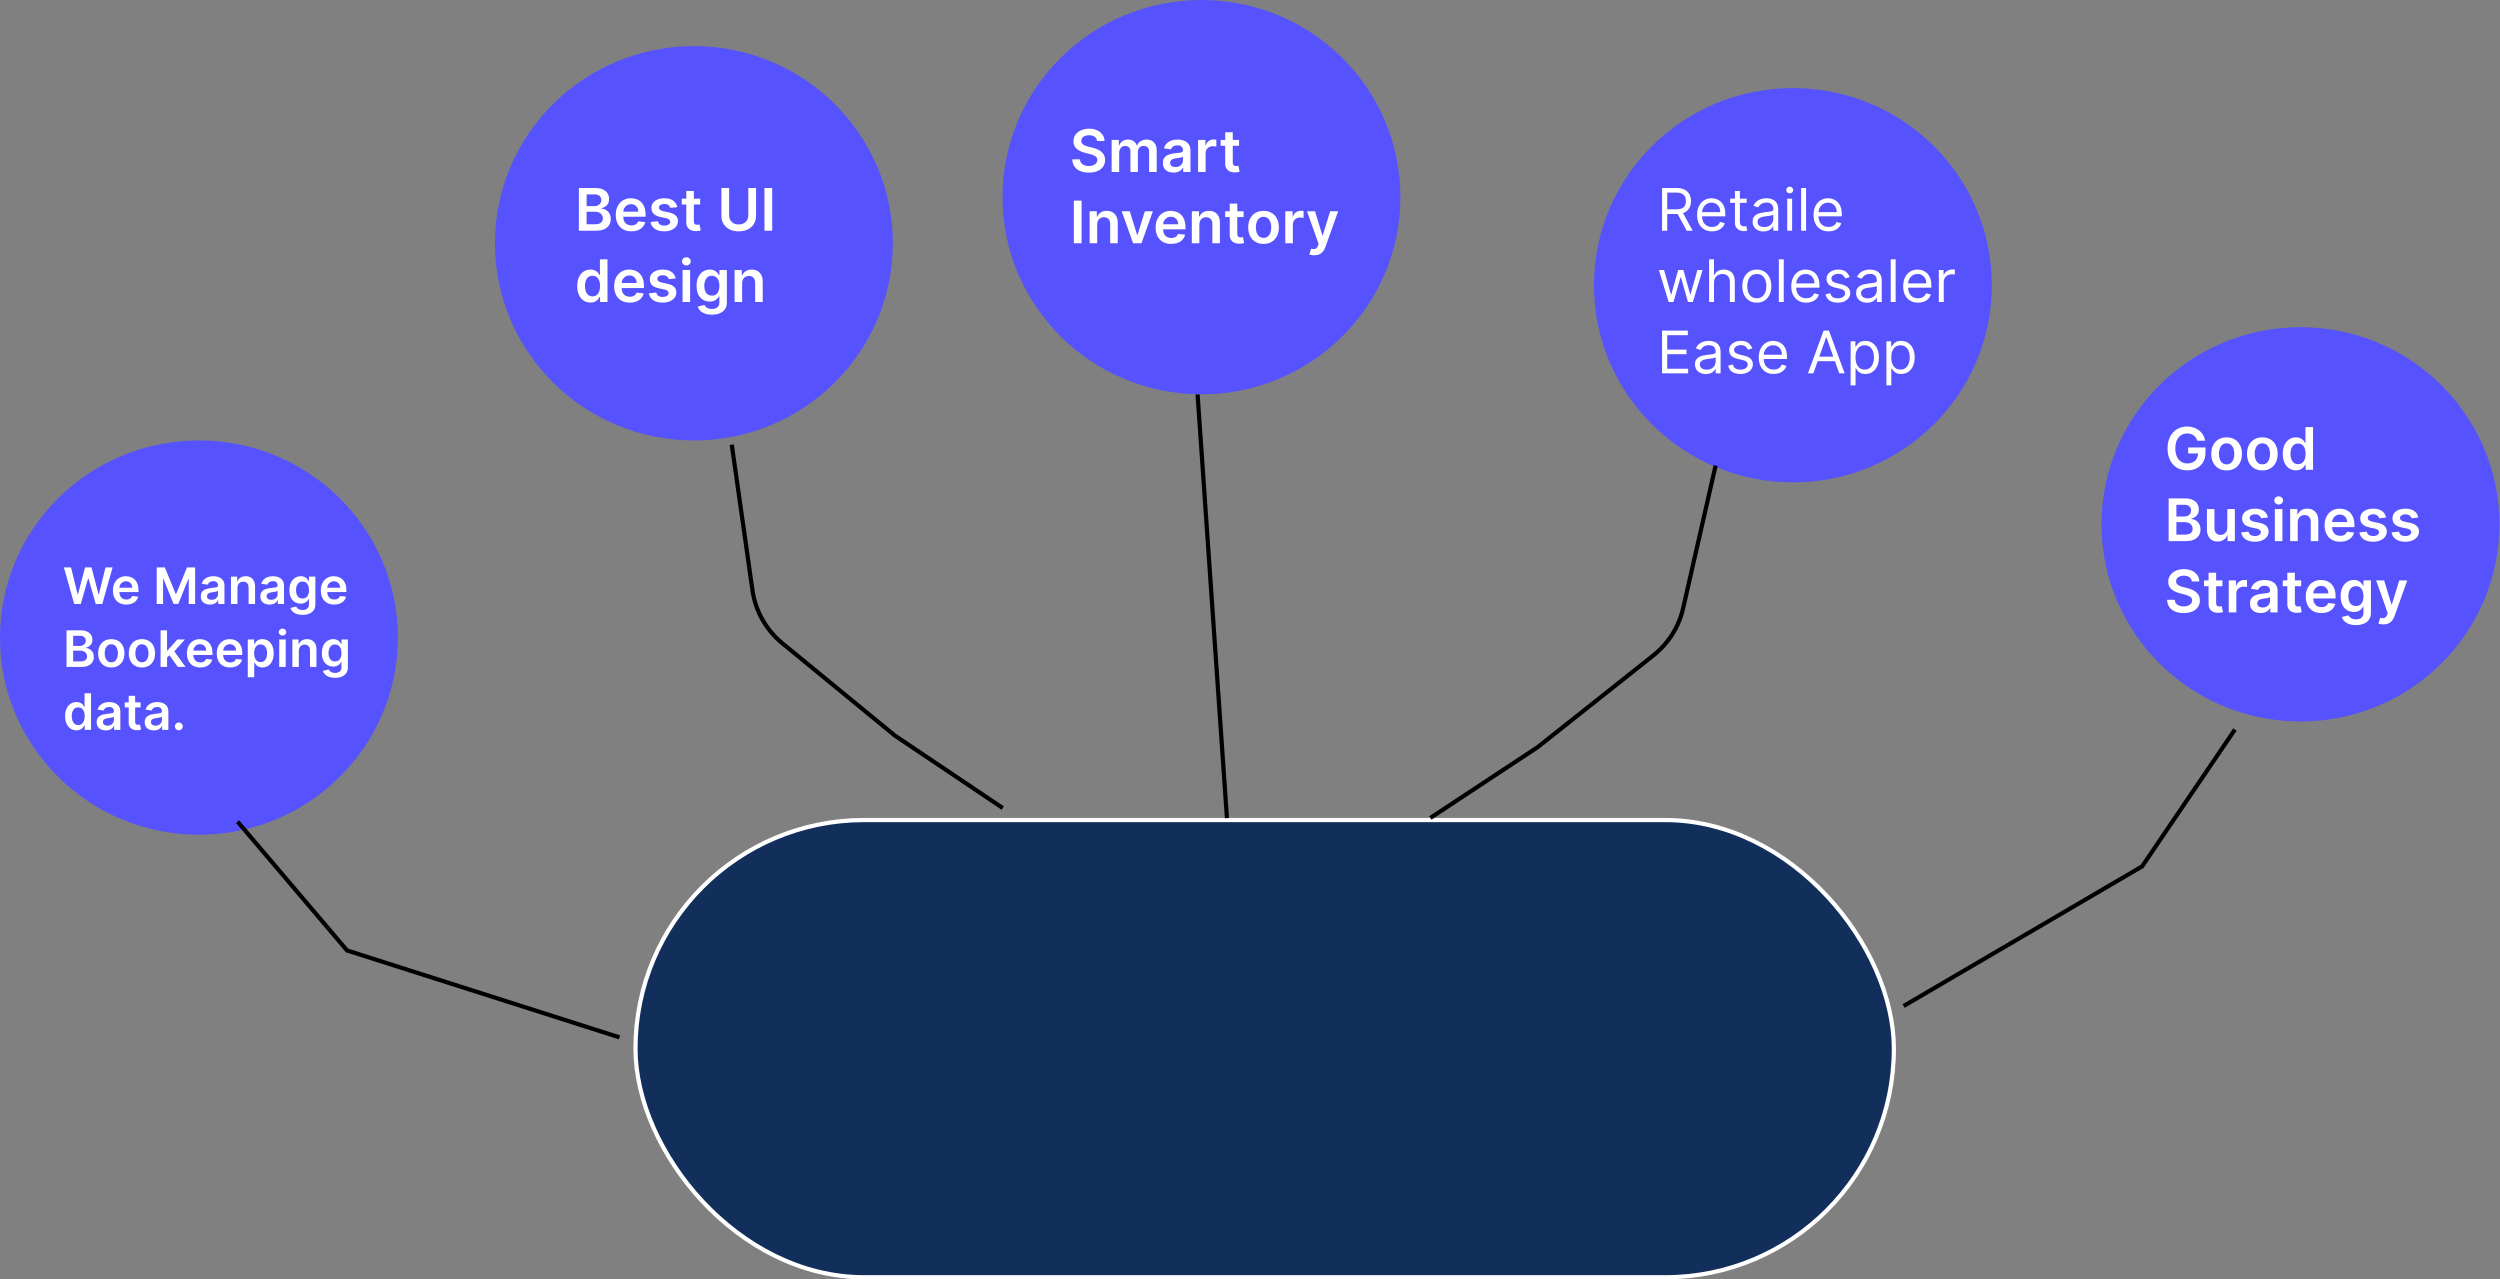 <svg width="596" height="305" viewBox="0 0 596 305" fill="none" xmlns="http://www.w3.org/2000/svg">
<rect x="0" y="0" width="596" height="305" fill="#808080" stroke="none"/>
<rect x="151.5" y="195.5" width="300" height="109" rx="54.5" fill="#122F5B" stroke="white"/>
<ellipse cx="548.427" cy="125" rx="47.427" ry="47" fill="#5652FD"/>
<path d="M523.825 105.07C523.742 104.801 523.628 104.561 523.482 104.349C523.34 104.133 523.167 103.949 522.965 103.797C522.766 103.644 522.538 103.53 522.279 103.454C522.021 103.374 521.739 103.335 521.434 103.335C520.887 103.335 520.4 103.472 519.972 103.747C519.545 104.022 519.208 104.427 518.963 104.96C518.721 105.491 518.6 106.137 518.6 106.899C518.6 107.668 518.721 108.319 518.963 108.853C519.205 109.387 519.541 109.793 519.972 110.071C520.403 110.346 520.904 110.484 521.474 110.484C521.991 110.484 522.438 110.384 522.816 110.185C523.197 109.987 523.491 109.705 523.696 109.34C523.902 108.972 524.004 108.541 524.004 108.048L524.422 108.112H521.658V106.67H525.789V107.893C525.789 108.765 525.603 109.519 525.232 110.156C524.861 110.792 524.351 111.282 523.701 111.627C523.051 111.969 522.306 112.139 521.464 112.139C520.526 112.139 519.702 111.929 518.993 111.508C518.287 111.084 517.735 110.482 517.337 109.703C516.943 108.921 516.746 107.993 516.746 106.919C516.746 106.097 516.862 105.363 517.094 104.717C517.329 104.07 517.657 103.522 518.078 103.071C518.499 102.617 518.993 102.272 519.56 102.037C520.126 101.798 520.743 101.679 521.409 101.679C521.973 101.679 522.498 101.762 522.985 101.928C523.472 102.09 523.905 102.322 524.283 102.624C524.664 102.925 524.977 103.283 525.222 103.697C525.468 104.112 525.628 104.569 525.705 105.07H523.825ZM530.824 112.149C530.078 112.149 529.432 111.985 528.885 111.657C528.338 111.329 527.914 110.87 527.612 110.28C527.314 109.69 527.165 109 527.165 108.212C527.165 107.423 527.314 106.732 527.612 106.138C527.914 105.545 528.338 105.085 528.885 104.756C529.432 104.428 530.078 104.264 530.824 104.264C531.57 104.264 532.216 104.428 532.763 104.756C533.31 105.085 533.732 105.545 534.031 106.138C534.332 106.732 534.483 107.423 534.483 108.212C534.483 109 534.332 109.69 534.031 110.28C533.732 110.87 533.31 111.329 532.763 111.657C532.216 111.985 531.57 112.149 530.824 112.149ZM530.834 110.707C531.238 110.707 531.576 110.596 531.848 110.374C532.12 110.149 532.322 109.847 532.455 109.469C532.591 109.092 532.659 108.671 532.659 108.207C532.659 107.739 532.591 107.317 532.455 106.939C532.322 106.558 532.12 106.254 531.848 106.029C531.576 105.804 531.238 105.691 530.834 105.691C530.42 105.691 530.075 105.804 529.8 106.029C529.528 106.254 529.324 106.558 529.188 106.939C529.056 107.317 528.99 107.739 528.99 108.207C528.99 108.671 529.056 109.092 529.188 109.469C529.324 109.847 529.528 110.149 529.8 110.374C530.075 110.596 530.42 110.707 530.834 110.707ZM539.342 112.149C538.596 112.149 537.95 111.985 537.403 111.657C536.856 111.329 536.432 110.87 536.13 110.28C535.832 109.69 535.683 109 535.683 108.212C535.683 107.423 535.832 106.732 536.13 106.138C536.432 105.545 536.856 105.085 537.403 104.756C537.95 104.428 538.596 104.264 539.342 104.264C540.087 104.264 540.734 104.428 541.281 104.756C541.827 105.085 542.25 105.545 542.548 106.138C542.85 106.732 543.001 107.423 543.001 108.212C543.001 109 542.85 109.69 542.548 110.28C542.25 110.87 541.827 111.329 541.281 111.657C540.734 111.985 540.087 112.149 539.342 112.149ZM539.352 110.707C539.756 110.707 540.094 110.596 540.366 110.374C540.638 110.149 540.84 109.847 540.972 109.469C541.108 109.092 541.176 108.671 541.176 108.207C541.176 107.739 541.108 107.317 540.972 106.939C540.84 106.558 540.638 106.254 540.366 106.029C540.094 105.804 539.756 105.691 539.352 105.691C538.937 105.691 538.593 105.804 538.317 106.029C538.046 106.254 537.842 106.558 537.706 106.939C537.573 107.317 537.507 107.739 537.507 108.207C537.507 108.671 537.573 109.092 537.706 109.469C537.842 109.847 538.046 110.149 538.317 110.374C538.593 110.596 538.937 110.707 539.352 110.707ZM547.362 112.134C546.762 112.134 546.225 111.98 545.751 111.672C545.277 111.364 544.903 110.916 544.628 110.33C544.353 109.743 544.215 109.03 544.215 108.192C544.215 107.343 544.354 106.627 544.633 106.044C544.914 105.457 545.294 105.015 545.771 104.717C546.248 104.415 546.78 104.264 547.367 104.264C547.814 104.264 548.182 104.34 548.471 104.493C548.759 104.642 548.988 104.823 549.157 105.035C549.326 105.244 549.457 105.441 549.55 105.626H549.624V101.818H551.429V112H549.659V110.797H549.55C549.457 110.982 549.323 111.18 549.147 111.388C548.971 111.594 548.739 111.77 548.451 111.915C548.162 112.061 547.8 112.134 547.362 112.134ZM547.864 110.658C548.245 110.658 548.57 110.555 548.839 110.349C549.107 110.141 549.311 109.851 549.45 109.479C549.589 109.108 549.659 108.676 549.659 108.182C549.659 107.688 549.589 107.259 549.45 106.894C549.314 106.53 549.112 106.246 548.844 106.044C548.578 105.842 548.252 105.741 547.864 105.741C547.463 105.741 547.128 105.845 546.86 106.054C546.591 106.263 546.389 106.551 546.253 106.919C546.117 107.287 546.05 107.708 546.05 108.182C546.05 108.659 546.117 109.085 546.253 109.46C546.393 109.831 546.596 110.124 546.865 110.339C547.137 110.552 547.47 110.658 547.864 110.658ZM517.004 129V118.818H520.902C521.638 118.818 522.249 118.934 522.737 119.166C523.227 119.395 523.593 119.708 523.835 120.106C524.08 120.504 524.203 120.954 524.203 121.458C524.203 121.872 524.124 122.227 523.964 122.522C523.805 122.814 523.592 123.051 523.323 123.233C523.055 123.415 522.755 123.546 522.423 123.626V123.725C522.785 123.745 523.131 123.856 523.462 124.058C523.797 124.257 524.071 124.539 524.283 124.903C524.495 125.268 524.601 125.709 524.601 126.226C524.601 126.753 524.473 127.227 524.218 127.648C523.963 128.065 523.578 128.395 523.065 128.637C522.551 128.879 521.905 129 521.126 129H517.004ZM518.849 127.459H520.832C521.502 127.459 521.984 127.331 522.279 127.076C522.577 126.817 522.727 126.486 522.727 126.082C522.727 125.78 522.652 125.508 522.503 125.266C522.354 125.021 522.142 124.829 521.866 124.69C521.591 124.547 521.263 124.476 520.882 124.476H518.849V127.459ZM518.849 123.148H520.673C520.991 123.148 521.278 123.09 521.533 122.974C521.789 122.855 521.989 122.688 522.135 122.472C522.284 122.254 522.359 121.995 522.359 121.697C522.359 121.302 522.219 120.978 521.941 120.722C521.666 120.467 521.257 120.339 520.713 120.339H518.849V123.148ZM530.993 125.788V121.364H532.793V129H531.048V127.643H530.968C530.796 128.07 530.512 128.42 530.118 128.692C529.727 128.964 529.245 129.099 528.671 129.099C528.171 129.099 527.728 128.988 527.344 128.766C526.963 128.541 526.664 128.214 526.449 127.787C526.234 127.356 526.126 126.836 526.126 126.226V121.364H527.926V125.947C527.926 126.431 528.058 126.816 528.323 127.101C528.588 127.386 528.936 127.528 529.367 127.528C529.633 127.528 529.889 127.464 530.138 127.335C530.387 127.205 530.59 127.013 530.749 126.758C530.912 126.499 530.993 126.176 530.993 125.788ZM540.679 123.382L539.038 123.561C538.992 123.395 538.911 123.24 538.795 123.094C538.682 122.948 538.53 122.83 538.337 122.741C538.145 122.651 537.91 122.607 537.631 122.607C537.257 122.607 536.942 122.688 536.687 122.85C536.435 123.013 536.311 123.223 536.314 123.482C536.311 123.704 536.392 123.884 536.558 124.023C536.727 124.163 537.005 124.277 537.393 124.366L538.695 124.645C539.418 124.801 539.955 125.048 540.306 125.386C540.661 125.724 540.84 126.166 540.843 126.713C540.84 127.194 540.699 127.618 540.42 127.986C540.145 128.35 539.763 128.635 539.272 128.841C538.781 129.046 538.218 129.149 537.582 129.149C536.647 129.149 535.895 128.954 535.325 128.562C534.754 128.168 534.415 127.62 534.305 126.917L536.06 126.748C536.14 127.093 536.309 127.353 536.567 127.528C536.826 127.704 537.162 127.792 537.577 127.792C538.004 127.792 538.347 127.704 538.606 127.528C538.868 127.353 538.999 127.136 538.999 126.877C538.999 126.658 538.914 126.478 538.745 126.335C538.579 126.193 538.321 126.083 537.969 126.007L536.667 125.734C535.934 125.581 535.393 125.324 535.041 124.963C534.69 124.598 534.516 124.138 534.519 123.581C534.516 123.11 534.643 122.703 534.902 122.358C535.164 122.01 535.527 121.741 535.991 121.553C536.458 121.36 536.997 121.264 537.607 121.264C538.501 121.264 539.206 121.455 539.719 121.836C540.237 122.217 540.556 122.732 540.679 123.382ZM542.327 129V121.364H544.127V129H542.327ZM543.232 120.28C542.947 120.28 542.702 120.185 542.496 119.996C542.291 119.804 542.188 119.574 542.188 119.305C542.188 119.034 542.291 118.803 542.496 118.614C542.702 118.422 542.947 118.326 543.232 118.326C543.52 118.326 543.766 118.422 543.968 118.614C544.173 118.803 544.276 119.034 544.276 119.305C544.276 119.574 544.173 119.804 543.968 119.996C543.766 120.185 543.52 120.28 543.232 120.28ZM547.777 124.526V129H545.977V121.364H547.698V122.661H547.787C547.963 122.234 548.243 121.894 548.627 121.642C549.015 121.39 549.494 121.264 550.064 121.264C550.591 121.264 551.05 121.377 551.441 121.602C551.836 121.828 552.141 122.154 552.356 122.582C552.575 123.009 552.682 123.528 552.679 124.138V129H550.879V124.416C550.879 123.906 550.747 123.506 550.482 123.218C550.22 122.93 549.857 122.786 549.393 122.786C549.078 122.786 548.798 122.855 548.553 122.994C548.311 123.13 548.12 123.327 547.981 123.586C547.845 123.844 547.777 124.158 547.777 124.526ZM557.889 129.149C557.124 129.149 556.463 128.99 555.906 128.672C555.352 128.35 554.926 127.896 554.628 127.31C554.33 126.72 554.181 126.025 554.181 125.227C554.181 124.441 554.33 123.752 554.628 123.158C554.93 122.562 555.351 122.098 555.891 121.766C556.431 121.432 557.066 121.264 557.795 121.264C558.266 121.264 558.71 121.34 559.127 121.493C559.548 121.642 559.919 121.874 560.241 122.189C560.566 122.504 560.821 122.905 561.007 123.392C561.192 123.876 561.285 124.453 561.285 125.122V125.674H555.026V124.461H559.56C559.557 124.116 559.482 123.81 559.336 123.541C559.19 123.269 558.986 123.056 558.725 122.9C558.466 122.744 558.164 122.666 557.82 122.666C557.452 122.666 557.129 122.756 556.85 122.935C556.572 123.11 556.355 123.342 556.199 123.631C556.047 123.916 555.969 124.229 555.965 124.57V125.629C555.965 126.073 556.047 126.455 556.209 126.773C556.371 127.088 556.598 127.33 556.89 127.499C557.182 127.664 557.523 127.747 557.914 127.747C558.176 127.747 558.413 127.711 558.625 127.638C558.837 127.562 559.021 127.451 559.177 127.305C559.333 127.159 559.45 126.978 559.53 126.763L561.21 126.952C561.104 127.396 560.902 127.784 560.604 128.115C560.309 128.443 559.931 128.698 559.47 128.881C559.01 129.06 558.483 129.149 557.889 129.149ZM568.843 123.382L567.202 123.561C567.156 123.395 567.075 123.24 566.959 123.094C566.846 122.948 566.694 122.83 566.501 122.741C566.309 122.651 566.074 122.607 565.795 122.607C565.421 122.607 565.106 122.688 564.851 122.85C564.599 123.013 564.475 123.223 564.478 123.482C564.475 123.704 564.556 123.884 564.722 124.023C564.891 124.163 565.169 124.277 565.557 124.366L566.859 124.645C567.582 124.801 568.119 125.048 568.47 125.386C568.825 125.724 569.004 126.166 569.007 126.713C569.004 127.194 568.863 127.618 568.585 127.986C568.309 128.35 567.927 128.635 567.436 128.841C566.946 129.046 566.382 129.149 565.746 129.149C564.811 129.149 564.059 128.954 563.489 128.562C562.919 128.168 562.579 127.62 562.469 126.917L564.224 126.748C564.304 127.093 564.473 127.353 564.732 127.528C564.99 127.704 565.326 127.792 565.741 127.792C566.168 127.792 566.511 127.704 566.77 127.528C567.032 127.353 567.163 127.136 567.163 126.877C567.163 126.658 567.078 126.478 566.909 126.335C566.743 126.193 566.485 126.083 566.134 126.007L564.831 125.734C564.098 125.581 563.557 125.324 563.205 124.963C562.854 124.598 562.68 124.138 562.683 123.581C562.68 123.11 562.808 122.703 563.066 122.358C563.328 122.01 563.691 121.741 564.155 121.553C564.622 121.36 565.161 121.264 565.771 121.264C566.665 121.264 567.37 121.455 567.884 121.836C568.401 122.217 568.72 122.732 568.843 123.382ZM576.527 123.382L574.886 123.561C574.84 123.395 574.758 123.24 574.642 123.094C574.53 122.948 574.377 122.83 574.185 122.741C573.993 122.651 573.757 122.607 573.479 122.607C573.105 122.607 572.79 122.688 572.534 122.85C572.283 123.013 572.158 123.223 572.162 123.482C572.158 123.704 572.239 123.884 572.405 124.023C572.574 124.163 572.853 124.277 573.24 124.366L574.543 124.645C575.266 124.801 575.802 125.048 576.154 125.386C576.508 125.724 576.687 126.166 576.691 126.713C576.687 127.194 576.547 127.618 576.268 127.986C575.993 128.35 575.61 128.635 575.12 128.841C574.629 129.046 574.066 129.149 573.429 129.149C572.495 129.149 571.742 128.954 571.172 128.562C570.602 128.168 570.262 127.62 570.153 126.917L571.908 126.748C571.988 127.093 572.157 127.353 572.415 127.528C572.674 127.704 573.01 127.792 573.424 127.792C573.852 127.792 574.195 127.704 574.453 127.528C574.715 127.353 574.846 127.136 574.846 126.877C574.846 126.658 574.762 126.478 574.593 126.335C574.427 126.193 574.168 126.083 573.817 126.007L572.515 125.734C571.782 125.581 571.24 125.324 570.889 124.963C570.538 124.598 570.364 124.138 570.367 123.581C570.364 123.11 570.491 122.703 570.75 122.358C571.011 122.01 571.374 121.741 571.838 121.553C572.306 121.36 572.844 121.264 573.454 121.264C574.349 121.264 575.053 121.455 575.567 121.836C576.084 122.217 576.404 122.732 576.527 123.382ZM522.538 138.617C522.491 138.183 522.296 137.845 521.951 137.603C521.61 137.361 521.165 137.24 520.619 137.24C520.234 137.24 519.904 137.298 519.629 137.414C519.354 137.53 519.144 137.687 518.998 137.886C518.852 138.085 518.777 138.312 518.774 138.567C518.774 138.78 518.822 138.964 518.918 139.119C519.018 139.275 519.152 139.408 519.321 139.517C519.49 139.623 519.677 139.713 519.883 139.786C520.088 139.858 520.295 139.92 520.504 139.969L521.459 140.208C521.843 140.298 522.213 140.419 522.567 140.571C522.925 140.723 523.245 140.916 523.527 141.148C523.812 141.38 524.037 141.66 524.203 141.988C524.369 142.316 524.452 142.701 524.452 143.141C524.452 143.738 524.299 144.263 523.994 144.717C523.689 145.168 523.249 145.521 522.672 145.776C522.098 146.028 521.404 146.154 520.589 146.154C519.797 146.154 519.109 146.031 518.526 145.786C517.946 145.541 517.491 145.183 517.163 144.712C516.839 144.242 516.663 143.668 516.636 142.992H518.451C518.478 143.347 518.587 143.642 518.779 143.877C518.971 144.112 519.222 144.288 519.53 144.404C519.841 144.52 520.189 144.578 520.574 144.578C520.975 144.578 521.326 144.518 521.628 144.399C521.933 144.277 522.171 144.107 522.344 143.892C522.516 143.673 522.604 143.418 522.607 143.126C522.604 142.861 522.526 142.643 522.374 142.47C522.221 142.295 522.007 142.149 521.732 142.033C521.46 141.913 521.142 141.807 520.778 141.714L519.619 141.416C518.781 141.201 518.118 140.874 517.631 140.437C517.147 139.996 516.905 139.411 516.905 138.682C516.905 138.082 517.067 137.557 517.392 137.106C517.72 136.655 518.166 136.305 518.729 136.057C519.293 135.805 519.931 135.679 520.643 135.679C521.366 135.679 521.999 135.805 522.543 136.057C523.089 136.305 523.519 136.652 523.83 137.096C524.142 137.537 524.303 138.044 524.312 138.617H522.538ZM529.83 138.364V139.756H525.44V138.364H529.83ZM526.524 136.534H528.323V143.703C528.323 143.945 528.36 144.131 528.433 144.26C528.509 144.386 528.608 144.472 528.731 144.518C528.854 144.565 528.99 144.588 529.139 144.588C529.251 144.588 529.354 144.58 529.447 144.563C529.543 144.547 529.616 144.532 529.666 144.518L529.969 145.925C529.873 145.959 529.735 145.995 529.556 146.035C529.381 146.075 529.165 146.098 528.91 146.104C528.459 146.118 528.053 146.05 527.692 145.901C527.331 145.748 527.044 145.513 526.832 145.195C526.623 144.876 526.52 144.479 526.524 144.001V136.534ZM531.335 146V138.364H533.08V139.636H533.159C533.299 139.196 533.537 138.856 533.875 138.617C534.217 138.375 534.606 138.254 535.044 138.254C535.143 138.254 535.254 138.259 535.377 138.269C535.503 138.276 535.607 138.287 535.69 138.304V139.96C535.614 139.933 535.493 139.91 535.327 139.89C535.165 139.867 535.007 139.855 534.855 139.855C534.527 139.855 534.232 139.926 533.97 140.069C533.711 140.208 533.507 140.402 533.358 140.651C533.209 140.899 533.135 141.186 533.135 141.511V146H531.335ZM538.946 146.154C538.462 146.154 538.027 146.068 537.639 145.896C537.254 145.72 536.949 145.461 536.724 145.12C536.502 144.779 536.391 144.358 536.391 143.857C536.391 143.426 536.471 143.07 536.63 142.788C536.789 142.507 537.006 142.281 537.281 142.112C537.556 141.943 537.866 141.816 538.211 141.729C538.559 141.64 538.918 141.575 539.289 141.536C539.737 141.489 540.1 141.448 540.378 141.411C540.657 141.371 540.859 141.312 540.985 141.232C541.114 141.149 541.179 141.022 541.179 140.849V140.82C541.179 140.445 541.068 140.155 540.846 139.95C540.623 139.744 540.304 139.641 539.886 139.641C539.445 139.641 539.096 139.737 538.837 139.93C538.582 140.122 538.409 140.349 538.32 140.611L536.64 140.372C536.772 139.908 536.991 139.52 537.296 139.209C537.601 138.894 537.974 138.659 538.414 138.503C538.855 138.344 539.342 138.264 539.876 138.264C540.244 138.264 540.61 138.307 540.975 138.393C541.339 138.48 541.672 138.622 541.974 138.821C542.276 139.017 542.518 139.283 542.7 139.621C542.886 139.96 542.978 140.382 542.978 140.889V146H541.248V144.951H541.189C541.079 145.163 540.925 145.362 540.726 145.548C540.531 145.73 540.284 145.877 539.985 145.99C539.69 146.099 539.344 146.154 538.946 146.154ZM539.414 144.832C539.775 144.832 540.088 144.76 540.353 144.618C540.618 144.472 540.822 144.28 540.965 144.041C541.111 143.803 541.184 143.542 541.184 143.261V142.361C541.127 142.407 541.031 142.45 540.895 142.49C540.763 142.53 540.614 142.565 540.448 142.594C540.282 142.624 540.118 142.651 539.956 142.674C539.793 142.697 539.652 142.717 539.533 142.734C539.265 142.77 539.024 142.83 538.812 142.913C538.6 142.996 538.433 143.112 538.31 143.261C538.187 143.406 538.126 143.595 538.126 143.827C538.126 144.159 538.247 144.409 538.489 144.578C538.731 144.747 539.039 144.832 539.414 144.832ZM548.601 138.364V139.756H544.211V138.364H548.601ZM545.295 136.534H547.095V143.703C547.095 143.945 547.131 144.131 547.204 144.26C547.28 144.386 547.38 144.472 547.502 144.518C547.625 144.565 547.761 144.588 547.91 144.588C548.023 144.588 548.126 144.58 548.218 144.563C548.315 144.547 548.387 144.532 548.437 144.518L548.74 145.925C548.644 145.959 548.507 145.995 548.328 146.035C548.152 146.075 547.937 146.098 547.681 146.104C547.231 146.118 546.825 146.05 546.463 145.901C546.102 145.748 545.815 145.513 545.603 145.195C545.395 144.876 545.292 144.479 545.295 144.001V136.534ZM553.405 146.149C552.639 146.149 551.978 145.99 551.421 145.672C550.868 145.35 550.442 144.896 550.144 144.31C549.845 143.72 549.696 143.025 549.696 142.227C549.696 141.441 549.845 140.752 550.144 140.158C550.445 139.562 550.866 139.098 551.406 138.766C551.947 138.432 552.581 138.264 553.311 138.264C553.781 138.264 554.225 138.34 554.643 138.493C555.064 138.642 555.435 138.874 555.757 139.189C556.081 139.504 556.337 139.905 556.522 140.392C556.708 140.876 556.801 141.453 556.801 142.122V142.674H550.541V141.461H555.075C555.072 141.116 554.998 140.81 554.852 140.541C554.706 140.269 554.502 140.056 554.24 139.9C553.982 139.744 553.68 139.666 553.335 139.666C552.968 139.666 552.644 139.756 552.366 139.935C552.088 140.11 551.87 140.342 551.715 140.631C551.562 140.916 551.484 141.229 551.481 141.57V142.629C551.481 143.073 551.562 143.455 551.725 143.773C551.887 144.088 552.114 144.33 552.406 144.499C552.697 144.664 553.039 144.747 553.43 144.747C553.692 144.747 553.929 144.711 554.141 144.638C554.353 144.562 554.537 144.451 554.693 144.305C554.848 144.159 554.966 143.978 555.046 143.763L556.726 143.952C556.62 144.396 556.418 144.784 556.119 145.115C555.825 145.443 555.447 145.698 554.986 145.881C554.525 146.06 553.998 146.149 553.405 146.149ZM561.644 149.023C560.998 149.023 560.443 148.935 559.979 148.759C559.515 148.587 559.142 148.355 558.86 148.063C558.578 147.772 558.383 147.448 558.273 147.094L559.894 146.701C559.967 146.85 560.073 146.998 560.212 147.143C560.352 147.293 560.539 147.415 560.774 147.511C561.013 147.611 561.313 147.661 561.674 147.661C562.184 147.661 562.607 147.536 562.942 147.288C563.277 147.042 563.444 146.638 563.444 146.075V144.628H563.354C563.262 144.813 563.126 145.004 562.947 145.2C562.771 145.395 562.537 145.559 562.246 145.692C561.957 145.824 561.594 145.891 561.157 145.891C560.57 145.891 560.038 145.753 559.561 145.478C559.087 145.2 558.709 144.785 558.428 144.235C558.149 143.682 558.01 142.989 558.01 142.157C558.01 141.318 558.149 140.611 558.428 140.034C558.709 139.454 559.089 139.015 559.566 138.717C560.043 138.415 560.575 138.264 561.162 138.264C561.609 138.264 561.977 138.34 562.266 138.493C562.557 138.642 562.789 138.823 562.962 139.035C563.134 139.244 563.265 139.441 563.354 139.626H563.454V138.364H565.229V146.124C565.229 146.777 565.073 147.317 564.761 147.745C564.45 148.173 564.024 148.492 563.484 148.705C562.943 148.917 562.33 149.023 561.644 149.023ZM561.659 144.479C562.04 144.479 562.365 144.386 562.634 144.2C562.902 144.015 563.106 143.748 563.245 143.4C563.384 143.052 563.454 142.634 563.454 142.147C563.454 141.666 563.384 141.246 563.245 140.884C563.109 140.523 562.907 140.243 562.638 140.044C562.373 139.842 562.047 139.741 561.659 139.741C561.258 139.741 560.923 139.845 560.655 140.054C560.386 140.263 560.184 140.549 560.048 140.914C559.912 141.275 559.844 141.686 559.844 142.147C559.844 142.614 559.912 143.024 560.048 143.375C560.188 143.723 560.391 143.995 560.66 144.19C560.932 144.383 561.265 144.479 561.659 144.479ZM568.192 148.864C567.946 148.864 567.719 148.844 567.511 148.804C567.305 148.768 567.141 148.724 567.018 148.675L567.436 147.273C567.698 147.349 567.932 147.385 568.137 147.382C568.343 147.379 568.523 147.314 568.679 147.188C568.838 147.066 568.972 146.86 569.082 146.572L569.236 146.159L566.467 138.364H568.376L570.136 144.131H570.215L571.98 138.364H573.894L570.837 146.925C570.694 147.329 570.505 147.675 570.27 147.964C570.035 148.255 569.746 148.478 569.405 148.63C569.067 148.786 568.662 148.864 568.192 148.864Z" fill="white"/>
<ellipse cx="427.427" cy="68" rx="47.427" ry="47" fill="#5652FD"/>
<path d="M396.233 55V44.818H399.673C400.469 44.818 401.122 44.954 401.632 45.226C402.143 45.494 402.52 45.864 402.766 46.334C403.011 46.805 403.134 47.34 403.134 47.94C403.134 48.54 403.011 49.072 402.766 49.536C402.52 50 402.144 50.365 401.637 50.63C401.13 50.892 400.482 51.023 399.693 51.023H396.909V49.909H399.653C400.197 49.909 400.634 49.83 400.966 49.67C401.301 49.511 401.543 49.286 401.692 48.994C401.844 48.699 401.92 48.348 401.92 47.94C401.92 47.533 401.844 47.176 401.692 46.871C401.539 46.566 401.296 46.331 400.961 46.166C400.626 45.996 400.184 45.912 399.634 45.912H397.466V55H396.233ZM401.026 50.426L403.531 55H402.099L399.634 50.426H401.026ZM408.149 55.159C407.413 55.159 406.778 54.997 406.244 54.672C405.714 54.344 405.305 53.886 405.017 53.3C404.731 52.71 404.589 52.024 404.589 51.242C404.589 50.459 404.731 49.77 405.017 49.173C405.305 48.573 405.706 48.106 406.22 47.771C406.737 47.433 407.34 47.264 408.029 47.264C408.427 47.264 408.82 47.331 409.208 47.463C409.595 47.596 409.948 47.811 410.267 48.109C410.585 48.404 410.838 48.795 411.027 49.283C411.216 49.77 411.311 50.37 411.311 51.082V51.58H405.424V50.565H410.117C410.117 50.135 410.031 49.75 409.859 49.412C409.69 49.074 409.448 48.807 409.133 48.611C408.821 48.416 408.454 48.318 408.029 48.318C407.562 48.318 407.158 48.434 406.816 48.666C406.478 48.895 406.218 49.193 406.036 49.561C405.853 49.929 405.762 50.323 405.762 50.744V51.42C405.762 51.997 405.862 52.486 406.061 52.887C406.263 53.285 406.543 53.588 406.901 53.797C407.259 54.002 407.675 54.105 408.149 54.105C408.457 54.105 408.735 54.062 408.984 53.976C409.236 53.886 409.453 53.754 409.635 53.578C409.817 53.399 409.958 53.177 410.058 52.912L411.191 53.23C411.072 53.615 410.871 53.953 410.59 54.244C410.308 54.533 409.96 54.758 409.546 54.92C409.131 55.08 408.666 55.159 408.149 55.159ZM416.416 47.364V48.358H412.459V47.364H416.416ZM413.612 45.534H414.786V52.812C414.786 53.144 414.834 53.392 414.93 53.558C415.029 53.721 415.155 53.83 415.308 53.886C415.463 53.939 415.628 53.966 415.8 53.966C415.929 53.966 416.035 53.959 416.118 53.946C416.201 53.929 416.267 53.916 416.317 53.906L416.556 54.96C416.476 54.99 416.365 55.02 416.222 55.05C416.08 55.083 415.899 55.099 415.681 55.099C415.349 55.099 415.024 55.028 414.706 54.886C414.391 54.743 414.129 54.526 413.921 54.234C413.715 53.943 413.612 53.575 413.612 53.131V45.534ZM420.428 55.179C419.945 55.179 419.505 55.088 419.111 54.906C418.717 54.72 418.403 54.453 418.171 54.105C417.939 53.754 417.823 53.33 417.823 52.832C417.823 52.395 417.91 52.04 418.082 51.769C418.254 51.493 418.485 51.278 418.773 51.122C419.061 50.966 419.379 50.85 419.727 50.774C420.079 50.695 420.432 50.632 420.786 50.585C421.25 50.526 421.627 50.481 421.915 50.451C422.207 50.418 422.419 50.363 422.551 50.287C422.687 50.211 422.755 50.078 422.755 49.889V49.849C422.755 49.359 422.621 48.978 422.352 48.706C422.087 48.434 421.685 48.298 421.144 48.298C420.584 48.298 420.145 48.421 419.827 48.666C419.509 48.911 419.285 49.173 419.156 49.452L418.042 49.054C418.241 48.59 418.506 48.229 418.838 47.97C419.172 47.708 419.537 47.526 419.931 47.423C420.329 47.317 420.72 47.264 421.105 47.264C421.35 47.264 421.632 47.294 421.95 47.354C422.271 47.41 422.581 47.528 422.879 47.707C423.181 47.886 423.431 48.156 423.63 48.517C423.829 48.878 423.928 49.362 423.928 49.969V55H422.755V53.966H422.695C422.616 54.132 422.483 54.309 422.298 54.498C422.112 54.687 421.865 54.847 421.557 54.98C421.249 55.113 420.873 55.179 420.428 55.179ZM420.607 54.125C421.071 54.125 421.463 54.034 421.781 53.852C422.102 53.669 422.344 53.434 422.507 53.146C422.672 52.857 422.755 52.554 422.755 52.236V51.162C422.705 51.222 422.596 51.276 422.427 51.326C422.261 51.372 422.069 51.414 421.85 51.45C421.635 51.483 421.424 51.513 421.219 51.54C421.017 51.563 420.853 51.583 420.727 51.599C420.422 51.639 420.137 51.704 419.872 51.793C419.61 51.88 419.398 52.01 419.235 52.186C419.076 52.358 418.997 52.594 418.997 52.892C418.997 53.3 419.147 53.608 419.449 53.817C419.754 54.022 420.14 54.125 420.607 54.125ZM426.07 55V47.364H427.243V55H426.07ZM426.667 46.091C426.438 46.091 426.241 46.013 426.075 45.857C425.913 45.702 425.831 45.514 425.831 45.295C425.831 45.077 425.913 44.889 426.075 44.734C426.241 44.578 426.438 44.5 426.667 44.5C426.895 44.5 427.091 44.578 427.253 44.734C427.419 44.889 427.502 45.077 427.502 45.295C427.502 45.514 427.419 45.702 427.253 45.857C427.091 46.013 426.895 46.091 426.667 46.091ZM430.566 44.818V55H429.392V44.818H430.566ZM435.916 55.159C435.18 55.159 434.546 54.997 434.012 54.672C433.482 54.344 433.072 53.886 432.784 53.3C432.499 52.71 432.357 52.024 432.357 51.242C432.357 50.459 432.499 49.77 432.784 49.173C433.072 48.573 433.473 48.106 433.987 47.771C434.504 47.433 435.107 47.264 435.797 47.264C436.195 47.264 436.587 47.331 436.975 47.463C437.363 47.596 437.716 47.811 438.034 48.109C438.352 48.404 438.606 48.795 438.795 49.283C438.984 49.77 439.078 50.37 439.078 51.082V51.58H433.192V50.565H437.885C437.885 50.135 437.799 49.75 437.626 49.412C437.457 49.074 437.215 48.807 436.901 48.611C436.589 48.416 436.221 48.318 435.797 48.318C435.33 48.318 434.925 48.434 434.584 48.666C434.246 48.895 433.986 49.193 433.803 49.561C433.621 49.929 433.53 50.323 433.53 50.744V51.42C433.53 51.997 433.629 52.486 433.828 52.887C434.03 53.285 434.31 53.588 434.668 53.797C435.026 54.002 435.442 54.105 435.916 54.105C436.224 54.105 436.503 54.062 436.751 53.976C437.003 53.886 437.22 53.754 437.403 53.578C437.585 53.399 437.726 53.177 437.825 52.912L438.959 53.23C438.839 53.615 438.639 53.953 438.357 54.244C438.076 54.533 437.728 54.758 437.313 54.92C436.899 55.08 436.433 55.159 435.916 55.159ZM397.804 72L395.477 64.364H396.71L398.361 70.21H398.44L400.071 64.364H401.324L402.935 70.19H403.014L404.665 64.364H405.898L403.571 72H402.418L400.747 66.133H400.628L398.957 72H397.804ZM408.622 67.406V72H407.449V61.818H408.622V65.557H408.722C408.901 65.162 409.169 64.849 409.527 64.617C409.888 64.382 410.369 64.264 410.969 64.264C411.489 64.264 411.945 64.369 412.336 64.577C412.727 64.783 413.03 65.099 413.246 65.527C413.464 65.951 413.574 66.492 413.574 67.148V72H412.401V67.227C412.401 66.621 412.243 66.152 411.928 65.82C411.617 65.486 411.184 65.318 410.631 65.318C410.246 65.318 409.902 65.399 409.597 65.562C409.295 65.724 409.056 65.961 408.881 66.273C408.708 66.584 408.622 66.962 408.622 67.406ZM418.823 72.159C418.133 72.159 417.528 71.995 417.008 71.667C416.491 71.339 416.087 70.88 415.795 70.29C415.507 69.7 415.362 69.01 415.362 68.222C415.362 67.426 415.507 66.732 415.795 66.138C416.087 65.545 416.491 65.085 417.008 64.756C417.528 64.428 418.133 64.264 418.823 64.264C419.512 64.264 420.115 64.428 420.632 64.756C421.153 65.085 421.557 65.545 421.845 66.138C422.137 66.732 422.283 67.426 422.283 68.222C422.283 69.01 422.137 69.7 421.845 70.29C421.557 70.88 421.153 71.339 420.632 71.667C420.115 71.995 419.512 72.159 418.823 72.159ZM418.823 71.105C419.346 71.105 419.777 70.971 420.115 70.702C420.453 70.434 420.704 70.081 420.866 69.644C421.028 69.206 421.11 68.732 421.11 68.222C421.11 67.711 421.028 67.236 420.866 66.795C420.704 66.354 420.453 65.998 420.115 65.726C419.777 65.454 419.346 65.318 418.823 65.318C418.299 65.318 417.868 65.454 417.53 65.726C417.192 65.998 416.942 66.354 416.779 66.795C416.617 67.236 416.536 67.711 416.536 68.222C416.536 68.732 416.617 69.206 416.779 69.644C416.942 70.081 417.192 70.434 417.53 70.702C417.868 70.971 418.299 71.105 418.823 71.105ZM425.247 61.818V72H424.074V61.818H425.247ZM430.598 72.159C429.862 72.159 429.227 71.997 428.694 71.672C428.163 71.344 427.754 70.886 427.466 70.3C427.181 69.71 427.038 69.024 427.038 68.242C427.038 67.459 427.181 66.77 427.466 66.173C427.754 65.573 428.155 65.106 428.669 64.771C429.186 64.433 429.789 64.264 430.479 64.264C430.876 64.264 431.269 64.331 431.657 64.463C432.045 64.596 432.398 64.811 432.716 65.109C433.034 65.404 433.287 65.796 433.476 66.283C433.665 66.77 433.76 67.37 433.76 68.082V68.579H427.873V67.565H432.567C432.567 67.135 432.48 66.75 432.308 66.412C432.139 66.074 431.897 65.807 431.582 65.612C431.271 65.416 430.903 65.318 430.479 65.318C430.011 65.318 429.607 65.434 429.265 65.666C428.927 65.895 428.667 66.193 428.485 66.561C428.303 66.929 428.211 67.323 428.211 67.744V68.421C428.211 68.997 428.311 69.486 428.51 69.887C428.712 70.285 428.992 70.588 429.35 70.797C429.708 71.002 430.124 71.105 430.598 71.105C430.906 71.105 431.184 71.062 431.433 70.976C431.685 70.886 431.902 70.754 432.084 70.578C432.267 70.399 432.407 70.177 432.507 69.912L433.64 70.23C433.521 70.615 433.321 70.953 433.039 71.244C432.757 71.533 432.409 71.758 431.995 71.921C431.581 72.079 431.115 72.159 430.598 72.159ZM440.954 66.074L439.9 66.372C439.833 66.197 439.736 66.026 439.606 65.86C439.48 65.691 439.308 65.552 439.089 65.442C438.871 65.333 438.59 65.278 438.249 65.278C437.782 65.278 437.392 65.386 437.081 65.602C436.773 65.814 436.618 66.084 436.618 66.412C436.618 66.704 436.724 66.934 436.937 67.103C437.149 67.272 437.48 67.413 437.931 67.526L439.064 67.804C439.747 67.97 440.256 68.223 440.591 68.565C440.925 68.903 441.093 69.338 441.093 69.872C441.093 70.31 440.967 70.701 440.715 71.046C440.466 71.39 440.118 71.662 439.671 71.861C439.224 72.06 438.703 72.159 438.11 72.159C437.331 72.159 436.686 71.99 436.176 71.652C435.666 71.314 435.342 70.82 435.206 70.171L436.32 69.892C436.426 70.303 436.627 70.611 436.922 70.817C437.22 71.022 437.609 71.125 438.09 71.125C438.637 71.125 439.071 71.009 439.393 70.777C439.717 70.542 439.88 70.26 439.88 69.932C439.88 69.667 439.787 69.445 439.601 69.266C439.416 69.083 439.131 68.947 438.746 68.858L437.474 68.56C436.774 68.394 436.26 68.137 435.932 67.789C435.608 67.438 435.445 66.999 435.445 66.472C435.445 66.041 435.566 65.66 435.808 65.328C436.053 64.997 436.386 64.737 436.807 64.548C437.232 64.359 437.712 64.264 438.249 64.264C439.005 64.264 439.598 64.43 440.029 64.761C440.463 65.093 440.771 65.53 440.954 66.074ZM445.106 72.179C444.622 72.179 444.183 72.088 443.789 71.906C443.394 71.72 443.081 71.453 442.849 71.105C442.617 70.754 442.501 70.329 442.501 69.832C442.501 69.395 442.587 69.04 442.76 68.769C442.932 68.493 443.162 68.278 443.451 68.122C443.739 67.966 444.057 67.85 444.405 67.774C444.757 67.695 445.109 67.632 445.464 67.585C445.928 67.526 446.304 67.481 446.593 67.451C446.884 67.418 447.096 67.363 447.229 67.287C447.365 67.211 447.433 67.078 447.433 66.889V66.849C447.433 66.359 447.299 65.978 447.03 65.706C446.765 65.434 446.362 65.298 445.822 65.298C445.262 65.298 444.823 65.421 444.505 65.666C444.186 65.912 443.963 66.173 443.833 66.452L442.72 66.054C442.919 65.59 443.184 65.229 443.515 64.97C443.85 64.708 444.215 64.526 444.609 64.423C445.007 64.317 445.398 64.264 445.782 64.264C446.028 64.264 446.309 64.294 446.627 64.354C446.949 64.41 447.259 64.528 447.557 64.707C447.859 64.886 448.109 65.156 448.308 65.517C448.507 65.878 448.606 66.362 448.606 66.969V72H447.433V70.966H447.373C447.294 71.132 447.161 71.309 446.975 71.498C446.79 71.687 446.543 71.847 446.235 71.98C445.926 72.113 445.55 72.179 445.106 72.179ZM445.285 71.125C445.749 71.125 446.14 71.034 446.458 70.852C446.78 70.669 447.022 70.434 447.184 70.146C447.35 69.857 447.433 69.554 447.433 69.236V68.162C447.383 68.222 447.274 68.276 447.105 68.326C446.939 68.372 446.747 68.414 446.528 68.45C446.313 68.483 446.102 68.513 445.897 68.54C445.694 68.563 445.53 68.583 445.404 68.599C445.1 68.639 444.815 68.704 444.549 68.793C444.288 68.879 444.075 69.01 443.913 69.186C443.754 69.358 443.674 69.594 443.674 69.892C443.674 70.3 443.825 70.608 444.127 70.817C444.432 71.022 444.818 71.125 445.285 71.125ZM451.921 61.818V72H450.748V61.818H451.921ZM457.272 72.159C456.536 72.159 455.901 71.997 455.368 71.672C454.837 71.344 454.428 70.886 454.14 70.3C453.855 69.71 453.712 69.024 453.712 68.242C453.712 67.459 453.855 66.77 454.14 66.173C454.428 65.573 454.829 65.106 455.343 64.771C455.86 64.433 456.463 64.264 457.152 64.264C457.55 64.264 457.943 64.331 458.331 64.463C458.718 64.596 459.071 64.811 459.39 65.109C459.708 65.404 459.961 65.796 460.15 66.283C460.339 66.77 460.434 67.37 460.434 68.082V68.579H454.547V67.565H459.24C459.24 67.135 459.154 66.75 458.982 66.412C458.813 66.074 458.571 65.807 458.256 65.612C457.944 65.416 457.577 65.318 457.152 65.318C456.685 65.318 456.281 65.434 455.939 65.666C455.601 65.895 455.341 66.193 455.159 66.561C454.976 66.929 454.885 67.323 454.885 67.744V68.421C454.885 68.997 454.985 69.486 455.184 69.887C455.386 70.285 455.666 70.588 456.024 70.797C456.382 71.002 456.798 71.105 457.272 71.105C457.58 71.105 457.858 71.062 458.107 70.976C458.359 70.886 458.576 70.754 458.758 70.578C458.94 70.399 459.081 70.177 459.181 69.912L460.314 70.23C460.195 70.615 459.994 70.953 459.713 71.244C459.431 71.533 459.083 71.758 458.669 71.921C458.254 72.079 457.789 72.159 457.272 72.159ZM462.218 72V64.364H463.352V65.517H463.431C463.571 65.139 463.823 64.833 464.187 64.597C464.552 64.362 464.963 64.244 465.42 64.244C465.506 64.244 465.614 64.246 465.743 64.249C465.873 64.253 465.97 64.258 466.037 64.264V65.457C465.997 65.447 465.906 65.433 465.763 65.413C465.624 65.389 465.476 65.378 465.321 65.378C464.949 65.378 464.618 65.456 464.326 65.612C464.038 65.764 463.809 65.976 463.64 66.248C463.475 66.516 463.392 66.823 463.392 67.168V72H462.218ZM396.233 89V78.818H402.378V79.912H397.466V83.352H402.06V84.446H397.466V87.906H402.457V89H396.233ZM406.688 89.179C406.204 89.179 405.765 89.088 405.371 88.906C404.976 88.72 404.663 88.453 404.431 88.105C404.199 87.754 404.083 87.329 404.083 86.832C404.083 86.395 404.169 86.04 404.342 85.769C404.514 85.493 404.744 85.278 405.033 85.122C405.321 84.966 405.639 84.85 405.987 84.774C406.339 84.695 406.692 84.632 407.046 84.585C407.51 84.526 407.886 84.481 408.175 84.451C408.466 84.418 408.679 84.363 408.811 84.287C408.947 84.211 409.015 84.078 409.015 83.889V83.849C409.015 83.359 408.881 82.978 408.612 82.706C408.347 82.434 407.944 82.298 407.404 82.298C406.844 82.298 406.405 82.421 406.087 82.666C405.768 82.912 405.545 83.173 405.415 83.452L404.302 83.054C404.501 82.59 404.766 82.229 405.097 81.97C405.432 81.708 405.797 81.526 406.191 81.423C406.589 81.317 406.98 81.264 407.364 81.264C407.61 81.264 407.891 81.294 408.21 81.354C408.531 81.41 408.841 81.528 409.139 81.707C409.441 81.886 409.691 82.156 409.89 82.517C410.089 82.878 410.188 83.362 410.188 83.969V89H409.015V87.966H408.955C408.876 88.132 408.743 88.309 408.558 88.498C408.372 88.687 408.125 88.847 407.817 88.98C407.509 89.113 407.132 89.179 406.688 89.179ZM406.867 88.125C407.331 88.125 407.722 88.034 408.04 87.852C408.362 87.669 408.604 87.434 408.766 87.146C408.932 86.857 409.015 86.554 409.015 86.236V85.162C408.965 85.222 408.856 85.276 408.687 85.326C408.521 85.372 408.329 85.414 408.11 85.45C407.895 85.483 407.684 85.513 407.479 85.54C407.277 85.563 407.112 85.583 406.987 85.599C406.682 85.639 406.397 85.704 406.131 85.793C405.87 85.879 405.657 86.01 405.495 86.186C405.336 86.358 405.256 86.594 405.256 86.892C405.256 87.3 405.407 87.608 405.709 87.817C406.014 88.022 406.4 88.125 406.867 88.125ZM417.739 83.074L416.685 83.372C416.619 83.197 416.521 83.026 416.392 82.86C416.266 82.691 416.093 82.552 415.874 82.442C415.656 82.333 415.376 82.278 415.034 82.278C414.567 82.278 414.177 82.386 413.866 82.602C413.558 82.814 413.404 83.084 413.404 83.412C413.404 83.704 413.51 83.934 413.722 84.103C413.934 84.272 414.265 84.413 414.716 84.526L415.85 84.804C416.532 84.97 417.041 85.223 417.376 85.565C417.711 85.903 417.878 86.338 417.878 86.872C417.878 87.31 417.752 87.701 417.5 88.046C417.252 88.39 416.904 88.662 416.456 88.861C416.009 89.06 415.488 89.159 414.895 89.159C414.116 89.159 413.472 88.99 412.961 88.652C412.451 88.314 412.128 87.82 411.992 87.171L413.105 86.892C413.211 87.303 413.412 87.611 413.707 87.817C414.005 88.022 414.395 88.125 414.875 88.125C415.422 88.125 415.856 88.009 416.178 87.777C416.503 87.542 416.665 87.26 416.665 86.932C416.665 86.667 416.572 86.445 416.387 86.266C416.201 86.083 415.916 85.947 415.531 85.858L414.259 85.56C413.559 85.394 413.046 85.137 412.718 84.789C412.393 84.438 412.23 83.999 412.23 83.472C412.23 83.041 412.351 82.66 412.593 82.328C412.838 81.997 413.172 81.737 413.593 81.548C414.017 81.359 414.497 81.264 415.034 81.264C415.79 81.264 416.383 81.43 416.814 81.761C417.248 82.093 417.557 82.53 417.739 83.074ZM422.846 89.159C422.11 89.159 421.475 88.997 420.942 88.672C420.411 88.344 420.002 87.886 419.714 87.3C419.429 86.71 419.286 86.024 419.286 85.242C419.286 84.459 419.429 83.77 419.714 83.173C420.002 82.573 420.403 82.106 420.917 81.771C421.434 81.433 422.037 81.264 422.727 81.264C423.124 81.264 423.517 81.331 423.905 81.463C424.293 81.596 424.646 81.811 424.964 82.109C425.282 82.404 425.536 82.796 425.724 83.283C425.913 83.77 426.008 84.37 426.008 85.082V85.579H420.121V84.565H424.815C424.815 84.135 424.728 83.75 424.556 83.412C424.387 83.074 424.145 82.807 423.83 82.612C423.519 82.416 423.151 82.318 422.727 82.318C422.259 82.318 421.855 82.434 421.513 82.666C421.175 82.895 420.915 83.193 420.733 83.561C420.551 83.929 420.46 84.323 420.46 84.744V85.421C420.46 85.997 420.559 86.486 420.758 86.887C420.96 87.285 421.24 87.588 421.598 87.797C421.956 88.002 422.372 88.105 422.846 88.105C423.154 88.105 423.433 88.062 423.681 87.976C423.933 87.886 424.15 87.754 424.332 87.578C424.515 87.399 424.656 87.177 424.755 86.912L425.888 87.23C425.769 87.615 425.569 87.953 425.287 88.244C425.005 88.533 424.657 88.758 424.243 88.921C423.829 89.079 423.363 89.159 422.846 89.159ZM432.307 89H431.014L434.753 78.818H436.026L439.764 89H438.472L435.429 80.429H435.349L432.307 89ZM432.784 85.023H437.994V86.117H432.784V85.023ZM441.191 91.864V81.364H442.325V82.577H442.464C442.55 82.444 442.669 82.275 442.822 82.07C442.978 81.861 443.2 81.675 443.488 81.513C443.78 81.347 444.174 81.264 444.671 81.264C445.314 81.264 445.881 81.425 446.371 81.746C446.862 82.068 447.245 82.524 447.52 83.114C447.795 83.704 447.933 84.4 447.933 85.202C447.933 86.01 447.795 86.711 447.52 87.305C447.245 87.895 446.864 88.352 446.376 88.677C445.889 88.998 445.327 89.159 444.691 89.159C444.201 89.159 443.808 89.078 443.513 88.915C443.218 88.75 442.991 88.562 442.832 88.354C442.673 88.142 442.55 87.966 442.464 87.827H442.364V91.864H441.191ZM442.344 85.182C442.344 85.758 442.429 86.267 442.598 86.708C442.767 87.146 443.014 87.489 443.339 87.737C443.664 87.983 444.061 88.105 444.532 88.105C445.022 88.105 445.432 87.976 445.76 87.717C446.091 87.456 446.34 87.104 446.506 86.663C446.675 86.219 446.759 85.725 446.759 85.182C446.759 84.645 446.676 84.161 446.511 83.73C446.348 83.296 446.101 82.953 445.77 82.701C445.442 82.446 445.029 82.318 444.532 82.318C444.055 82.318 443.654 82.439 443.329 82.681C443.004 82.92 442.759 83.254 442.593 83.685C442.427 84.113 442.344 84.612 442.344 85.182ZM449.722 91.864V81.364H450.856V82.577H450.995C451.081 82.444 451.201 82.275 451.353 82.07C451.509 81.861 451.731 81.675 452.019 81.513C452.311 81.347 452.705 81.264 453.202 81.264C453.845 81.264 454.412 81.425 454.903 81.746C455.393 82.068 455.776 82.524 456.051 83.114C456.326 83.704 456.464 84.4 456.464 85.202C456.464 86.01 456.326 86.711 456.051 87.305C455.776 87.895 455.395 88.352 454.908 88.677C454.42 88.998 453.859 89.159 453.222 89.159C452.732 89.159 452.339 89.078 452.044 88.915C451.749 88.75 451.522 88.562 451.363 88.354C451.204 88.142 451.081 87.966 450.995 87.827H450.896V91.864H449.722ZM450.876 85.182C450.876 85.758 450.96 86.267 451.129 86.708C451.298 87.146 451.545 87.489 451.87 87.737C452.195 87.983 452.593 88.105 453.063 88.105C453.554 88.105 453.963 87.976 454.291 87.717C454.623 87.456 454.871 87.104 455.037 86.663C455.206 86.219 455.29 85.725 455.29 85.182C455.29 84.645 455.208 84.161 455.042 83.73C454.879 83.296 454.633 82.953 454.301 82.701C453.973 82.446 453.56 82.318 453.063 82.318C452.586 82.318 452.185 82.439 451.86 82.681C451.535 82.92 451.29 83.254 451.124 83.685C450.959 84.113 450.876 84.612 450.876 85.182Z" fill="white"/>
<ellipse cx="286.427" cy="47" rx="47.427" ry="47" fill="#5652FD"/>
<path d="M261.538 33.617C261.491 33.183 261.296 32.845 260.951 32.603C260.61 32.361 260.165 32.24 259.619 32.24C259.234 32.24 258.904 32.298 258.629 32.414C258.354 32.53 258.144 32.688 257.998 32.886C257.852 33.085 257.777 33.312 257.774 33.568C257.774 33.78 257.822 33.964 257.918 34.119C258.018 34.275 258.152 34.408 258.321 34.517C258.49 34.623 258.677 34.713 258.883 34.785C259.088 34.858 259.295 34.92 259.504 34.969L260.459 35.208C260.843 35.298 261.213 35.419 261.567 35.571C261.925 35.724 262.245 35.916 262.527 36.148C262.812 36.38 263.037 36.66 263.203 36.988C263.369 37.316 263.452 37.7 263.452 38.141C263.452 38.738 263.299 39.263 262.994 39.717C262.689 40.168 262.249 40.521 261.672 40.776C261.098 41.028 260.404 41.154 259.589 41.154C258.797 41.154 258.109 41.032 257.526 40.786C256.946 40.541 256.491 40.183 256.163 39.712C255.839 39.242 255.663 38.668 255.636 37.992H257.451C257.478 38.347 257.587 38.642 257.779 38.877C257.971 39.112 258.222 39.288 258.53 39.404C258.841 39.52 259.189 39.578 259.574 39.578C259.975 39.578 260.326 39.519 260.628 39.399C260.933 39.276 261.171 39.108 261.344 38.892C261.516 38.673 261.604 38.418 261.607 38.126C261.604 37.861 261.526 37.642 261.374 37.47C261.221 37.294 261.007 37.149 260.732 37.033C260.46 36.913 260.142 36.807 259.778 36.715L258.619 36.416C257.781 36.201 257.118 35.874 256.631 35.437C256.147 34.996 255.905 34.411 255.905 33.682C255.905 33.082 256.067 32.557 256.392 32.106C256.72 31.655 257.166 31.305 257.729 31.057C258.293 30.805 258.931 30.679 259.643 30.679C260.366 30.679 260.999 30.805 261.543 31.057C262.089 31.305 262.519 31.652 262.83 32.096C263.142 32.537 263.303 33.044 263.312 33.617H261.538ZM265.017 41V33.364H266.737V34.661H266.826C266.985 34.224 267.249 33.882 267.617 33.637C267.985 33.389 268.424 33.264 268.934 33.264C269.451 33.264 269.887 33.39 270.242 33.642C270.6 33.891 270.852 34.23 270.997 34.661H271.077C271.246 34.237 271.531 33.899 271.932 33.647C272.336 33.392 272.815 33.264 273.369 33.264C274.071 33.264 274.645 33.486 275.089 33.93C275.533 34.374 275.755 35.023 275.755 35.874V41H273.95V36.153C273.95 35.679 273.825 35.332 273.573 35.114C273.321 34.892 273.012 34.781 272.648 34.781C272.214 34.781 271.874 34.916 271.629 35.188C271.387 35.457 271.266 35.806 271.266 36.237V41H269.501V36.078C269.501 35.684 269.382 35.369 269.143 35.133C268.908 34.898 268.599 34.781 268.218 34.781C267.96 34.781 267.724 34.847 267.512 34.979C267.3 35.109 267.131 35.293 267.005 35.531C266.879 35.767 266.816 36.042 266.816 36.356V41H265.017ZM279.778 41.154C279.295 41.154 278.859 41.068 278.471 40.896C278.086 40.72 277.781 40.461 277.556 40.12C277.334 39.779 277.223 39.358 277.223 38.857C277.223 38.426 277.303 38.07 277.462 37.788C277.621 37.507 277.838 37.281 278.113 37.112C278.388 36.943 278.698 36.816 279.043 36.729C279.391 36.64 279.75 36.575 280.121 36.535C280.569 36.489 280.932 36.448 281.21 36.411C281.489 36.371 281.691 36.312 281.817 36.232C281.946 36.149 282.011 36.022 282.011 35.849V35.82C282.011 35.445 281.9 35.155 281.678 34.95C281.455 34.744 281.136 34.641 280.718 34.641C280.277 34.641 279.928 34.737 279.669 34.93C279.414 35.122 279.241 35.349 279.152 35.611L277.472 35.372C277.604 34.908 277.823 34.52 278.128 34.209C278.433 33.894 278.806 33.659 279.246 33.503C279.687 33.344 280.174 33.264 280.708 33.264C281.076 33.264 281.442 33.307 281.807 33.394C282.171 33.48 282.504 33.622 282.806 33.821C283.108 34.017 283.35 34.283 283.532 34.621C283.718 34.959 283.81 35.382 283.81 35.889V41H282.08V39.951H282.021C281.911 40.163 281.757 40.362 281.558 40.548C281.363 40.73 281.116 40.877 280.817 40.99C280.522 41.099 280.176 41.154 279.778 41.154ZM280.246 39.832C280.607 39.832 280.92 39.76 281.185 39.618C281.451 39.472 281.654 39.28 281.797 39.041C281.943 38.803 282.016 38.542 282.016 38.261V37.361C281.959 37.407 281.863 37.45 281.727 37.49C281.595 37.53 281.446 37.565 281.28 37.594C281.114 37.624 280.95 37.651 280.788 37.674C280.625 37.697 280.484 37.717 280.365 37.734C280.097 37.77 279.856 37.83 279.644 37.913C279.432 37.995 279.265 38.111 279.142 38.261C279.019 38.407 278.958 38.595 278.958 38.827C278.958 39.159 279.079 39.409 279.321 39.578C279.563 39.747 279.871 39.832 280.246 39.832ZM285.62 41V33.364H287.365V34.636H287.445C287.584 34.196 287.822 33.856 288.161 33.617C288.502 33.375 288.891 33.254 289.329 33.254C289.428 33.254 289.539 33.259 289.662 33.269C289.788 33.276 289.892 33.287 289.975 33.304V34.959C289.899 34.933 289.778 34.91 289.612 34.89C289.45 34.867 289.292 34.855 289.14 34.855C288.812 34.855 288.517 34.926 288.255 35.069C287.996 35.208 287.793 35.402 287.643 35.651C287.494 35.899 287.42 36.186 287.42 36.511V41H285.62ZM295.394 33.364V34.756H291.004V33.364H295.394ZM292.088 31.534H293.888V38.703C293.888 38.945 293.924 39.131 293.997 39.26C294.073 39.386 294.173 39.472 294.295 39.519C294.418 39.565 294.554 39.588 294.703 39.588C294.816 39.588 294.919 39.58 295.011 39.563C295.107 39.547 295.18 39.532 295.23 39.519L295.533 40.925C295.437 40.959 295.3 40.995 295.121 41.035C294.945 41.075 294.73 41.098 294.474 41.104C294.024 41.118 293.618 41.05 293.256 40.901C292.895 40.748 292.608 40.513 292.396 40.195C292.188 39.876 292.085 39.479 292.088 39.001V31.534ZM257.849 47.818V58H256.004V47.818H257.849ZM261.566 53.526V58H259.767V50.364H261.487V51.661H261.576C261.752 51.234 262.032 50.894 262.416 50.642C262.804 50.39 263.283 50.264 263.853 50.264C264.38 50.264 264.839 50.377 265.23 50.602C265.625 50.828 265.93 51.154 266.145 51.582C266.364 52.009 266.472 52.528 266.468 53.138V58H264.669V53.416C264.669 52.906 264.536 52.506 264.271 52.218C264.009 51.93 263.646 51.785 263.182 51.785C262.867 51.785 262.587 51.855 262.342 51.994C262.1 52.13 261.909 52.327 261.77 52.586C261.634 52.844 261.566 53.158 261.566 53.526ZM274.845 50.364L272.126 58H270.137L267.418 50.364H269.337L271.092 56.036H271.171L272.931 50.364H274.845ZM279.212 58.149C278.446 58.149 277.785 57.99 277.228 57.672C276.674 57.35 276.249 56.896 275.95 56.31C275.652 55.72 275.503 55.025 275.503 54.227C275.503 53.441 275.652 52.752 275.95 52.158C276.252 51.562 276.673 51.098 277.213 50.766C277.753 50.432 278.388 50.264 279.117 50.264C279.588 50.264 280.032 50.34 280.45 50.493C280.871 50.642 281.242 50.874 281.563 51.189C281.888 51.504 282.143 51.905 282.329 52.392C282.514 52.876 282.607 53.453 282.607 54.122V54.674H276.348V53.461H280.882C280.879 53.116 280.804 52.81 280.658 52.541C280.513 52.269 280.309 52.056 280.047 51.9C279.788 51.744 279.487 51.666 279.142 51.666C278.774 51.666 278.451 51.756 278.173 51.935C277.894 52.11 277.677 52.342 277.521 52.631C277.369 52.916 277.291 53.229 277.288 53.57V54.629C277.288 55.073 277.369 55.455 277.531 55.773C277.694 56.088 277.921 56.33 278.212 56.499C278.504 56.664 278.845 56.747 279.237 56.747C279.498 56.747 279.735 56.711 279.947 56.638C280.16 56.562 280.344 56.45 280.499 56.305C280.655 56.159 280.773 55.978 280.852 55.763L282.533 55.952C282.427 56.396 282.224 56.784 281.926 57.115C281.631 57.443 281.253 57.698 280.793 57.881C280.332 58.06 279.805 58.149 279.212 58.149ZM285.93 53.526V58H284.13V50.364H285.85V51.661H285.939C286.115 51.234 286.395 50.894 286.78 50.642C287.167 50.39 287.646 50.264 288.216 50.264C288.743 50.264 289.202 50.377 289.594 50.602C289.988 50.828 290.293 51.154 290.508 51.582C290.727 52.009 290.835 52.528 290.831 53.138V58H289.032V53.416C289.032 52.906 288.899 52.506 288.634 52.218C288.372 51.93 288.009 51.785 287.545 51.785C287.23 51.785 286.95 51.855 286.705 51.994C286.463 52.13 286.273 52.327 286.133 52.586C285.997 52.844 285.93 53.158 285.93 53.526ZM296.474 50.364V51.756H292.084V50.364H296.474ZM293.168 48.534H294.968V55.703C294.968 55.945 295.004 56.131 295.077 56.26C295.153 56.386 295.253 56.472 295.376 56.519C295.498 56.565 295.634 56.588 295.783 56.588C295.896 56.588 295.999 56.58 296.091 56.563C296.188 56.547 296.26 56.532 296.31 56.519L296.613 57.925C296.517 57.959 296.38 57.995 296.201 58.035C296.025 58.075 295.81 58.098 295.555 58.104C295.104 58.118 294.698 58.05 294.336 57.901C293.975 57.748 293.689 57.513 293.476 57.195C293.268 56.876 293.165 56.479 293.168 56.001V48.534ZM301.228 58.149C300.483 58.149 299.836 57.985 299.289 57.657C298.743 57.329 298.318 56.87 298.017 56.28C297.718 55.69 297.569 55.001 297.569 54.212C297.569 53.423 297.718 52.732 298.017 52.139C298.318 51.545 298.743 51.084 299.289 50.756C299.836 50.428 300.483 50.264 301.228 50.264C301.974 50.264 302.62 50.428 303.167 50.756C303.714 51.084 304.137 51.545 304.435 52.139C304.737 52.732 304.887 53.423 304.887 54.212C304.887 55.001 304.737 55.69 304.435 56.28C304.137 56.87 303.714 57.329 303.167 57.657C302.62 57.985 301.974 58.149 301.228 58.149ZM301.238 56.707C301.643 56.707 301.981 56.596 302.252 56.374C302.524 56.149 302.726 55.847 302.859 55.469C302.995 55.092 303.063 54.671 303.063 54.207C303.063 53.739 302.995 53.317 302.859 52.939C302.726 52.558 302.524 52.255 302.252 52.029C301.981 51.804 301.643 51.691 301.238 51.691C300.824 51.691 300.479 51.804 300.204 52.029C299.932 52.255 299.729 52.558 299.593 52.939C299.46 53.317 299.394 53.739 299.394 54.207C299.394 54.671 299.46 55.092 299.593 55.469C299.729 55.847 299.932 56.149 300.204 56.374C300.479 56.596 300.824 56.707 301.238 56.707ZM306.415 58V50.364H308.16V51.636H308.24C308.379 51.196 308.617 50.856 308.955 50.617C309.297 50.375 309.686 50.254 310.124 50.254C310.223 50.254 310.334 50.259 310.457 50.269C310.583 50.276 310.687 50.287 310.77 50.304V51.959C310.694 51.933 310.573 51.91 310.407 51.89C310.245 51.867 310.087 51.855 309.935 51.855C309.607 51.855 309.312 51.926 309.05 52.069C308.791 52.208 308.588 52.402 308.438 52.651C308.289 52.899 308.215 53.186 308.215 53.511V58H306.415ZM313.317 60.864C313.071 60.864 312.844 60.844 312.636 60.804C312.43 60.767 312.266 60.724 312.143 60.675L312.561 59.273C312.823 59.349 313.057 59.385 313.262 59.382C313.468 59.379 313.648 59.314 313.804 59.188C313.963 59.066 314.097 58.86 314.207 58.572L314.361 58.159L311.592 50.364H313.501L315.261 56.131H315.34L317.105 50.364H319.019L315.962 58.925C315.819 59.329 315.63 59.675 315.395 59.964C315.16 60.255 314.871 60.477 314.53 60.63C314.192 60.786 313.787 60.864 313.317 60.864Z" fill="white"/>
<ellipse cx="165.427" cy="58" rx="47.427" ry="47" fill="#5652FD"/>
<path d="M138.004 55V44.818H141.902C142.638 44.818 143.249 44.934 143.737 45.166C144.227 45.395 144.593 45.708 144.835 46.106C145.08 46.504 145.203 46.954 145.203 47.458C145.203 47.872 145.124 48.227 144.964 48.522C144.805 48.814 144.592 49.051 144.323 49.233C144.055 49.415 143.755 49.546 143.423 49.626V49.725C143.785 49.745 144.131 49.856 144.462 50.058C144.797 50.257 145.071 50.539 145.283 50.903C145.495 51.268 145.601 51.709 145.601 52.226C145.601 52.753 145.473 53.227 145.218 53.648C144.963 54.065 144.578 54.395 144.065 54.637C143.551 54.879 142.905 55 142.126 55H138.004ZM139.849 53.459H141.832C142.502 53.459 142.984 53.331 143.279 53.076C143.577 52.818 143.727 52.486 143.727 52.082C143.727 51.78 143.652 51.508 143.503 51.266C143.354 51.021 143.142 50.829 142.866 50.69C142.591 50.547 142.263 50.476 141.882 50.476H139.849V53.459ZM139.849 49.148H141.673C141.991 49.148 142.278 49.09 142.533 48.974C142.789 48.855 142.989 48.688 143.135 48.472C143.284 48.254 143.359 47.995 143.359 47.697C143.359 47.302 143.219 46.977 142.941 46.722C142.666 46.467 142.257 46.34 141.713 46.34H139.849V49.148ZM150.507 55.149C149.741 55.149 149.08 54.99 148.523 54.672C147.969 54.35 147.544 53.896 147.245 53.31C146.947 52.72 146.798 52.025 146.798 51.227C146.798 50.441 146.947 49.752 147.245 49.158C147.547 48.562 147.968 48.098 148.508 47.766C149.048 47.432 149.683 47.264 150.412 47.264C150.883 47.264 151.327 47.34 151.744 47.493C152.165 47.642 152.537 47.874 152.858 48.189C153.183 48.504 153.438 48.905 153.624 49.392C153.809 49.876 153.902 50.453 153.902 51.122V51.674H147.643V50.461H152.177C152.174 50.116 152.099 49.81 151.953 49.541C151.807 49.269 151.604 49.056 151.342 48.9C151.083 48.744 150.782 48.666 150.437 48.666C150.069 48.666 149.746 48.756 149.468 48.935C149.189 49.11 148.972 49.342 148.816 49.631C148.664 49.916 148.586 50.229 148.583 50.57V51.629C148.583 52.073 148.664 52.455 148.826 52.773C148.989 53.088 149.216 53.33 149.507 53.499C149.799 53.664 150.14 53.747 150.531 53.747C150.793 53.747 151.03 53.711 151.242 53.638C151.454 53.562 151.638 53.45 151.794 53.305C151.95 53.159 152.068 52.978 152.147 52.763L153.828 52.952C153.722 53.396 153.519 53.784 153.221 54.115C152.926 54.443 152.548 54.698 152.088 54.881C151.627 55.06 151.1 55.149 150.507 55.149ZM161.46 49.382L159.82 49.561C159.773 49.395 159.692 49.24 159.576 49.094C159.463 48.948 159.311 48.83 159.119 48.741C158.926 48.651 158.691 48.606 158.413 48.606C158.038 48.606 157.723 48.688 157.468 48.85C157.216 49.013 157.092 49.223 157.095 49.481C157.092 49.704 157.173 49.884 157.339 50.023C157.508 50.163 157.786 50.277 158.174 50.367L159.477 50.645C160.199 50.801 160.736 51.048 161.087 51.386C161.442 51.724 161.621 52.166 161.624 52.713C161.621 53.194 161.48 53.618 161.202 53.986C160.927 54.35 160.544 54.635 160.053 54.841C159.563 55.046 158.999 55.149 158.363 55.149C157.428 55.149 156.676 54.954 156.106 54.562C155.536 54.168 155.196 53.62 155.087 52.917L156.842 52.748C156.921 53.093 157.09 53.353 157.349 53.528C157.607 53.704 157.944 53.792 158.358 53.792C158.786 53.792 159.129 53.704 159.387 53.528C159.649 53.353 159.78 53.136 159.78 52.877C159.78 52.658 159.695 52.478 159.526 52.335C159.361 52.193 159.102 52.083 158.751 52.007L157.448 51.734C156.716 51.581 156.174 51.324 155.822 50.963C155.471 50.599 155.297 50.138 155.3 49.581C155.297 49.11 155.425 48.703 155.683 48.358C155.945 48.01 156.308 47.742 156.772 47.553C157.239 47.36 157.778 47.264 158.388 47.264C159.283 47.264 159.987 47.455 160.501 47.836C161.018 48.217 161.338 48.733 161.46 49.382ZM166.922 47.364V48.756H162.532V47.364H166.922ZM163.615 45.534H165.415V52.703C165.415 52.945 165.452 53.131 165.525 53.26C165.601 53.386 165.7 53.472 165.823 53.519C165.945 53.565 166.081 53.588 166.23 53.588C166.343 53.588 166.446 53.58 166.539 53.563C166.635 53.547 166.708 53.532 166.757 53.519L167.061 54.925C166.965 54.959 166.827 54.995 166.648 55.035C166.472 55.075 166.257 55.098 166.002 55.104C165.551 55.118 165.145 55.05 164.784 54.901C164.422 54.748 164.136 54.513 163.924 54.195C163.715 53.876 163.612 53.479 163.615 53.001V45.534ZM178.397 44.818H180.242V51.47C180.242 52.199 180.069 52.841 179.725 53.394C179.383 53.948 178.903 54.38 178.283 54.692C177.663 55 176.939 55.154 176.11 55.154C175.278 55.154 174.552 55 173.933 54.692C173.313 54.38 172.832 53.948 172.491 53.394C172.15 52.841 171.979 52.199 171.979 51.47V44.818H173.823V51.316C173.823 51.74 173.916 52.118 174.102 52.45C174.291 52.781 174.556 53.041 174.897 53.23C175.239 53.416 175.643 53.508 176.11 53.508C176.578 53.508 176.982 53.416 177.323 53.23C177.668 53.041 177.933 52.781 178.119 52.45C178.304 52.118 178.397 51.74 178.397 51.316V44.818ZM184.091 44.818V55H182.246V44.818H184.091ZM140.759 72.134C140.159 72.134 139.622 71.98 139.148 71.672C138.674 71.364 138.299 70.916 138.024 70.329C137.749 69.743 137.612 69.03 137.612 68.192C137.612 67.343 137.751 66.627 138.029 66.044C138.311 65.457 138.69 65.015 139.168 64.717C139.645 64.415 140.177 64.264 140.763 64.264C141.211 64.264 141.579 64.34 141.867 64.493C142.156 64.642 142.384 64.823 142.553 65.035C142.722 65.244 142.853 65.441 142.946 65.626H143.021V61.818H144.825V72H143.055V70.797H142.946C142.853 70.983 142.719 71.18 142.543 71.388C142.368 71.594 142.136 71.77 141.847 71.915C141.559 72.061 141.196 72.134 140.759 72.134ZM141.261 70.658C141.642 70.658 141.967 70.555 142.235 70.349C142.504 70.141 142.707 69.851 142.847 69.479C142.986 69.108 143.055 68.676 143.055 68.182C143.055 67.688 142.986 67.259 142.847 66.894C142.711 66.53 142.509 66.246 142.24 66.044C141.975 65.842 141.648 65.741 141.261 65.741C140.86 65.741 140.525 65.845 140.256 66.054C139.988 66.263 139.786 66.551 139.65 66.919C139.514 67.287 139.446 67.708 139.446 68.182C139.446 68.659 139.514 69.085 139.65 69.46C139.789 69.831 139.993 70.124 140.261 70.34C140.533 70.552 140.866 70.658 141.261 70.658ZM150.124 72.149C149.358 72.149 148.697 71.99 148.14 71.672C147.587 71.35 147.161 70.896 146.862 70.31C146.564 69.72 146.415 69.025 146.415 68.227C146.415 67.441 146.564 66.752 146.862 66.158C147.164 65.562 147.585 65.098 148.125 64.766C148.665 64.432 149.3 64.264 150.029 64.264C150.5 64.264 150.944 64.34 151.362 64.493C151.783 64.642 152.154 64.874 152.475 65.189C152.8 65.504 153.055 65.905 153.241 66.392C153.427 66.876 153.519 67.453 153.519 68.122V68.674H147.26V67.461H151.794C151.791 67.116 151.716 66.81 151.57 66.541C151.425 66.269 151.221 66.056 150.959 65.9C150.7 65.744 150.399 65.666 150.054 65.666C149.686 65.666 149.363 65.756 149.085 65.935C148.806 66.11 148.589 66.342 148.433 66.631C148.281 66.916 148.203 67.229 148.2 67.57V68.629C148.2 69.073 148.281 69.454 148.443 69.773C148.606 70.088 148.833 70.329 149.124 70.499C149.416 70.664 149.758 70.747 150.149 70.747C150.41 70.747 150.647 70.711 150.86 70.638C151.072 70.562 151.256 70.451 151.411 70.305C151.567 70.159 151.685 69.978 151.764 69.763L153.445 69.952C153.339 70.396 153.137 70.784 152.838 71.115C152.543 71.443 152.165 71.698 151.705 71.881C151.244 72.06 150.717 72.149 150.124 72.149ZM161.077 66.382L159.437 66.561C159.39 66.395 159.309 66.24 159.193 66.094C159.08 65.948 158.928 65.83 158.736 65.741C158.544 65.651 158.308 65.606 158.03 65.606C157.655 65.606 157.34 65.688 157.085 65.85C156.833 66.013 156.709 66.223 156.712 66.481C156.709 66.704 156.79 66.884 156.956 67.023C157.125 67.163 157.403 67.277 157.791 67.367L159.094 67.645C159.816 67.801 160.353 68.048 160.705 68.386C161.059 68.724 161.238 69.166 161.241 69.713C161.238 70.194 161.097 70.618 160.819 70.986C160.544 71.35 160.161 71.635 159.67 71.841C159.18 72.046 158.616 72.149 157.98 72.149C157.045 72.149 156.293 71.954 155.723 71.562C155.153 71.168 154.813 70.62 154.704 69.917L156.459 69.748C156.538 70.093 156.707 70.353 156.966 70.528C157.224 70.704 157.561 70.792 157.975 70.792C158.403 70.792 158.746 70.704 159.004 70.528C159.266 70.353 159.397 70.136 159.397 69.877C159.397 69.658 159.313 69.478 159.143 69.335C158.978 69.193 158.719 69.083 158.368 69.007L157.065 68.734C156.333 68.581 155.791 68.324 155.44 67.963C155.088 67.599 154.914 67.138 154.918 66.581C154.914 66.11 155.042 65.703 155.3 65.358C155.562 65.01 155.925 64.742 156.389 64.553C156.857 64.36 157.395 64.264 158.005 64.264C158.9 64.264 159.604 64.455 160.118 64.836C160.635 65.217 160.955 65.733 161.077 66.382ZM162.725 72V64.364H164.525V72H162.725ZM163.63 63.28C163.345 63.28 163.1 63.185 162.895 62.996C162.689 62.804 162.586 62.574 162.586 62.305C162.586 62.034 162.689 61.803 162.895 61.614C163.1 61.422 163.345 61.326 163.63 61.326C163.919 61.326 164.164 61.422 164.366 61.614C164.572 61.803 164.674 62.034 164.674 62.305C164.674 62.574 164.572 62.804 164.366 62.996C164.164 63.185 163.919 63.28 163.63 63.28ZM169.697 75.023C169.051 75.023 168.495 74.935 168.031 74.759C167.567 74.587 167.195 74.355 166.913 74.063C166.631 73.772 166.436 73.448 166.326 73.094L167.947 72.701C168.02 72.85 168.126 72.998 168.265 73.144C168.404 73.293 168.592 73.415 168.827 73.511C169.066 73.611 169.365 73.66 169.727 73.66C170.237 73.66 170.66 73.536 170.994 73.288C171.329 73.042 171.497 72.638 171.497 72.075V70.628H171.407C171.314 70.813 171.178 71.004 170.999 71.2C170.824 71.395 170.59 71.559 170.298 71.692C170.01 71.824 169.647 71.891 169.21 71.891C168.623 71.891 168.091 71.753 167.614 71.478C167.14 71.2 166.762 70.785 166.48 70.235C166.202 69.682 166.063 68.989 166.063 68.157C166.063 67.318 166.202 66.611 166.48 66.034C166.762 65.454 167.142 65.015 167.619 64.717C168.096 64.415 168.628 64.264 169.215 64.264C169.662 64.264 170.03 64.34 170.318 64.493C170.61 64.642 170.842 64.823 171.014 65.035C171.187 65.244 171.318 65.441 171.407 65.626H171.507V64.364H173.281V72.124C173.281 72.777 173.126 73.317 172.814 73.745C172.503 74.173 172.077 74.492 171.536 74.704C170.996 74.917 170.383 75.023 169.697 75.023ZM169.712 70.479C170.093 70.479 170.418 70.386 170.686 70.2C170.955 70.015 171.159 69.748 171.298 69.4C171.437 69.052 171.507 68.634 171.507 68.147C171.507 67.666 171.437 67.246 171.298 66.884C171.162 66.523 170.96 66.243 170.691 66.044C170.426 65.842 170.1 65.741 169.712 65.741C169.311 65.741 168.976 65.845 168.708 66.054C168.439 66.263 168.237 66.549 168.101 66.914C167.965 67.275 167.897 67.686 167.897 68.147C167.897 68.614 167.965 69.024 168.101 69.375C168.24 69.723 168.444 69.995 168.713 70.19C168.984 70.383 169.317 70.479 169.712 70.479ZM176.926 67.526V72H175.126V64.364H176.846V65.661H176.936C177.111 65.234 177.391 64.894 177.776 64.642C178.164 64.39 178.642 64.264 179.213 64.264C179.74 64.264 180.199 64.377 180.59 64.602C180.984 64.828 181.289 65.154 181.504 65.582C181.723 66.009 181.831 66.528 181.828 67.138V72H180.028V67.416C180.028 66.906 179.895 66.506 179.63 66.218C179.368 65.93 179.005 65.785 178.541 65.785C178.227 65.785 177.946 65.855 177.701 65.994C177.459 66.13 177.269 66.327 177.129 66.586C176.994 66.844 176.926 67.158 176.926 67.526Z" fill="white"/>
<ellipse cx="47.427" cy="152" rx="47.427" ry="47" fill="#5652FD"/>
<path d="M17.697 144L15.234 135.273H16.935L18.507 141.686H18.588L20.267 135.273H21.814L23.497 141.69H23.574L25.146 135.273H26.847L24.384 144H22.824L21.077 137.876H21.009L19.257 144H17.697ZM30.104 144.128C29.448 144.128 28.881 143.991 28.404 143.719C27.93 143.443 27.565 143.054 27.309 142.551C27.053 142.045 26.925 141.45 26.925 140.766C26.925 140.092 27.053 139.501 27.309 138.993C27.567 138.482 27.928 138.084 28.391 137.8C28.854 137.513 29.398 137.369 30.023 137.369C30.427 137.369 30.808 137.435 31.166 137.565C31.526 137.693 31.845 137.892 32.12 138.162C32.398 138.432 32.617 138.776 32.776 139.193C32.935 139.608 33.015 140.102 33.015 140.676V141.149H27.65V140.109H31.536C31.533 139.814 31.47 139.551 31.345 139.321C31.22 139.088 31.045 138.905 30.82 138.771C30.599 138.638 30.34 138.571 30.045 138.571C29.729 138.571 29.452 138.648 29.214 138.801C28.975 138.952 28.789 139.151 28.655 139.398C28.525 139.642 28.458 139.911 28.455 140.203V141.111C28.455 141.491 28.525 141.818 28.664 142.091C28.803 142.361 28.998 142.568 29.248 142.713C29.498 142.855 29.791 142.926 30.126 142.926C30.35 142.926 30.553 142.895 30.735 142.832C30.917 142.767 31.075 142.672 31.208 142.547C31.342 142.422 31.442 142.267 31.511 142.082L32.951 142.244C32.86 142.625 32.687 142.957 32.431 143.241C32.178 143.523 31.854 143.741 31.459 143.898C31.065 144.051 30.613 144.128 30.104 144.128ZM37.365 135.273H39.299L41.89 141.597H41.992L44.584 135.273H46.518V144H45.001V138.004H44.92L42.508 143.974H41.375L38.963 137.991H38.882V144H37.365V135.273ZM50.055 144.132C49.64 144.132 49.267 144.058 48.934 143.911C48.605 143.76 48.343 143.538 48.15 143.246C47.96 142.953 47.865 142.592 47.865 142.163C47.865 141.794 47.933 141.489 48.069 141.247C48.206 141.006 48.392 140.812 48.627 140.668C48.863 140.523 49.129 140.413 49.424 140.339C49.723 140.263 50.031 140.207 50.349 140.173C50.733 140.134 51.044 140.098 51.282 140.067C51.521 140.033 51.694 139.982 51.802 139.913C51.913 139.842 51.968 139.733 51.968 139.585V139.56C51.968 139.239 51.873 138.99 51.683 138.814C51.492 138.638 51.218 138.55 50.86 138.55C50.483 138.55 50.183 138.632 49.961 138.797C49.742 138.962 49.595 139.156 49.518 139.381L48.078 139.176C48.191 138.778 48.379 138.446 48.64 138.179C48.902 137.909 49.221 137.707 49.599 137.574C49.977 137.438 50.395 137.369 50.852 137.369C51.167 137.369 51.481 137.406 51.794 137.48C52.106 137.554 52.392 137.676 52.65 137.847C52.909 138.014 53.116 138.243 53.272 138.533C53.431 138.822 53.511 139.185 53.511 139.619V144H52.028V143.101H51.977C51.883 143.283 51.751 143.453 51.581 143.612C51.413 143.768 51.201 143.895 50.946 143.991C50.693 144.085 50.396 144.132 50.055 144.132ZM50.456 142.999C50.765 142.999 51.034 142.937 51.261 142.815C51.488 142.69 51.663 142.526 51.785 142.321C51.91 142.116 51.973 141.893 51.973 141.652V140.881C51.924 140.92 51.842 140.957 51.725 140.991C51.612 141.026 51.484 141.055 51.342 141.081C51.2 141.107 51.059 141.129 50.92 141.149C50.781 141.169 50.66 141.186 50.558 141.2C50.328 141.232 50.122 141.283 49.94 141.354C49.758 141.425 49.615 141.524 49.51 141.652C49.404 141.777 49.352 141.939 49.352 142.138C49.352 142.422 49.456 142.636 49.663 142.781C49.87 142.926 50.135 142.999 50.456 142.999ZM56.605 140.165V144H55.062V137.455H56.537V138.567H56.613C56.764 138.2 57.004 137.909 57.334 137.693C57.666 137.477 58.076 137.369 58.565 137.369C59.017 137.369 59.41 137.466 59.745 137.659C60.084 137.852 60.345 138.132 60.529 138.499C60.717 138.865 60.809 139.31 60.806 139.832V144H59.264V140.071C59.264 139.634 59.15 139.291 58.923 139.044C58.699 138.797 58.387 138.673 57.99 138.673C57.72 138.673 57.48 138.733 57.27 138.852C57.062 138.969 56.899 139.138 56.779 139.359C56.663 139.581 56.605 139.849 56.605 140.165ZM64.258 144.132C63.843 144.132 63.47 144.058 63.137 143.911C62.808 143.76 62.547 143.538 62.353 143.246C62.163 142.953 62.068 142.592 62.068 142.163C62.068 141.794 62.136 141.489 62.272 141.247C62.409 141.006 62.595 140.812 62.831 140.668C63.066 140.523 63.332 140.413 63.627 140.339C63.926 140.263 64.234 140.207 64.552 140.173C64.936 140.134 65.247 140.098 65.485 140.067C65.724 140.033 65.897 139.982 66.005 139.913C66.116 139.842 66.171 139.733 66.171 139.585V139.56C66.171 139.239 66.076 138.99 65.886 138.814C65.696 138.638 65.421 138.55 65.064 138.55C64.686 138.55 64.386 138.632 64.164 138.797C63.946 138.962 63.798 139.156 63.721 139.381L62.281 139.176C62.395 138.778 62.582 138.446 62.843 138.179C63.105 137.909 63.424 137.707 63.802 137.574C64.18 137.438 64.598 137.369 65.055 137.369C65.37 137.369 65.684 137.406 65.997 137.48C66.309 137.554 66.595 137.676 66.853 137.847C67.112 138.014 67.319 138.243 67.475 138.533C67.635 138.822 67.714 139.185 67.714 139.619V144H66.231V143.101H66.18C66.086 143.283 65.954 143.453 65.784 143.612C65.616 143.768 65.404 143.895 65.149 143.991C64.896 144.085 64.599 144.132 64.258 144.132ZM64.659 142.999C64.968 142.999 65.237 142.937 65.464 142.815C65.691 142.69 65.866 142.526 65.988 142.321C66.113 142.116 66.176 141.893 66.176 141.652V140.881C66.127 140.92 66.045 140.957 65.929 140.991C65.815 141.026 65.687 141.055 65.545 141.081C65.403 141.107 65.262 141.129 65.123 141.149C64.984 141.169 64.863 141.186 64.761 141.2C64.531 141.232 64.325 141.283 64.143 141.354C63.961 141.425 63.818 141.524 63.713 141.652C63.608 141.777 63.555 141.939 63.555 142.138C63.555 142.422 63.659 142.636 63.866 142.781C64.073 142.926 64.338 142.999 64.659 142.999ZM72.112 146.591C71.558 146.591 71.082 146.516 70.684 146.365C70.287 146.217 69.967 146.018 69.725 145.768C69.484 145.518 69.316 145.241 69.223 144.938L70.612 144.601C70.674 144.729 70.765 144.855 70.885 144.98C71.004 145.108 71.164 145.213 71.366 145.295C71.571 145.381 71.828 145.423 72.137 145.423C72.575 145.423 72.937 145.317 73.224 145.104C73.511 144.893 73.654 144.547 73.654 144.064V142.824H73.578C73.498 142.983 73.382 143.146 73.228 143.314C73.078 143.482 72.877 143.622 72.627 143.736C72.38 143.849 72.069 143.906 71.694 143.906C71.191 143.906 70.735 143.788 70.326 143.553C69.92 143.314 69.596 142.959 69.355 142.487C69.116 142.013 68.997 141.419 68.997 140.706C68.997 139.987 69.116 139.381 69.355 138.886C69.596 138.389 69.921 138.013 70.331 137.757C70.74 137.499 71.196 137.369 71.698 137.369C72.082 137.369 72.397 137.435 72.644 137.565C72.894 137.693 73.093 137.848 73.241 138.03C73.389 138.209 73.501 138.378 73.578 138.537H73.663V137.455H75.184V144.107C75.184 144.666 75.051 145.129 74.784 145.496C74.517 145.862 74.152 146.136 73.689 146.318C73.225 146.5 72.7 146.591 72.112 146.591ZM72.125 142.696C72.451 142.696 72.73 142.616 72.96 142.457C73.19 142.298 73.365 142.07 73.484 141.771C73.603 141.473 73.663 141.115 73.663 140.697C73.663 140.286 73.603 139.925 73.484 139.615C73.368 139.305 73.194 139.065 72.964 138.895C72.737 138.722 72.457 138.635 72.125 138.635C71.781 138.635 71.494 138.724 71.264 138.903C71.034 139.082 70.86 139.328 70.744 139.641C70.627 139.95 70.569 140.303 70.569 140.697C70.569 141.098 70.627 141.449 70.744 141.75C70.863 142.048 71.038 142.281 71.268 142.449C71.501 142.614 71.787 142.696 72.125 142.696ZM79.663 144.128C79.007 144.128 78.44 143.991 77.963 143.719C77.488 143.443 77.123 143.054 76.868 142.551C76.612 142.045 76.484 141.45 76.484 140.766C76.484 140.092 76.612 139.501 76.868 138.993C77.126 138.482 77.487 138.084 77.95 137.8C78.413 137.513 78.957 137.369 79.582 137.369C79.985 137.369 80.366 137.435 80.724 137.565C81.085 137.693 81.403 137.892 81.679 138.162C81.957 138.432 82.176 138.776 82.335 139.193C82.494 139.608 82.573 140.102 82.573 140.676V141.149H77.209V140.109H81.095C81.092 139.814 81.028 139.551 80.903 139.321C80.778 139.088 80.603 138.905 80.379 138.771C80.157 138.638 79.899 138.571 79.603 138.571C79.288 138.571 79.011 138.648 78.772 138.801C78.534 138.952 78.348 139.151 78.214 139.398C78.084 139.642 78.017 139.911 78.014 140.203V141.111C78.014 141.491 78.084 141.818 78.223 142.091C78.362 142.361 78.556 142.568 78.806 142.713C79.056 142.855 79.349 142.926 79.684 142.926C79.909 142.926 80.112 142.895 80.294 142.832C80.475 142.767 80.633 142.672 80.767 142.547C80.9 142.422 81.001 142.267 81.069 142.082L82.51 142.244C82.419 142.625 82.245 142.957 81.99 143.241C81.737 143.523 81.413 143.741 81.018 143.898C80.623 144.051 80.171 144.128 79.663 144.128ZM15.861 159V150.273H19.202C19.832 150.273 20.357 150.372 20.774 150.571C21.195 150.767 21.509 151.036 21.716 151.376C21.926 151.717 22.031 152.104 22.031 152.536C22.031 152.891 21.963 153.195 21.827 153.447C21.69 153.697 21.507 153.901 21.277 154.057C21.047 154.213 20.79 154.325 20.506 154.393V154.479C20.815 154.496 21.112 154.591 21.396 154.764C21.683 154.935 21.918 155.176 22.099 155.489C22.281 155.801 22.372 156.179 22.372 156.622C22.372 157.074 22.263 157.48 22.044 157.841C21.825 158.199 21.496 158.482 21.055 158.689C20.615 158.896 20.061 159 19.393 159H15.861ZM17.442 157.679H19.142C19.716 157.679 20.129 157.57 20.382 157.351C20.638 157.129 20.766 156.845 20.766 156.499C20.766 156.24 20.702 156.007 20.574 155.8C20.446 155.589 20.264 155.425 20.028 155.305C19.793 155.183 19.511 155.122 19.185 155.122H17.442V157.679ZM17.442 153.984H19.006C19.278 153.984 19.524 153.935 19.743 153.835C19.962 153.733 20.134 153.589 20.259 153.405C20.386 153.217 20.45 152.996 20.45 152.74C20.45 152.402 20.331 152.124 20.092 151.905C19.857 151.686 19.506 151.577 19.04 151.577H17.442V153.984ZM26.534 159.128C25.895 159.128 25.341 158.987 24.872 158.706C24.404 158.425 24.04 158.031 23.782 157.526C23.526 157.02 23.398 156.429 23.398 155.753C23.398 155.077 23.526 154.484 23.782 153.976C24.04 153.467 24.404 153.072 24.872 152.791C25.341 152.51 25.895 152.369 26.534 152.369C27.174 152.369 27.728 152.51 28.196 152.791C28.665 153.072 29.027 153.467 29.283 153.976C29.541 154.484 29.671 155.077 29.671 155.753C29.671 156.429 29.541 157.02 29.283 157.526C29.027 158.031 28.665 158.425 28.196 158.706C27.728 158.987 27.174 159.128 26.534 159.128ZM26.543 157.892C26.89 157.892 27.179 157.797 27.412 157.607C27.645 157.413 27.819 157.155 27.932 156.831C28.049 156.507 28.107 156.146 28.107 155.749C28.107 155.348 28.049 154.986 27.932 154.662C27.819 154.335 27.645 154.075 27.412 153.882C27.179 153.689 26.89 153.592 26.543 153.592C26.188 153.592 25.892 153.689 25.657 153.882C25.424 154.075 25.249 154.335 25.133 154.662C25.019 154.986 24.962 155.348 24.962 155.749C24.962 156.146 25.019 156.507 25.133 156.831C25.249 157.155 25.424 157.413 25.657 157.607C25.892 157.797 26.188 157.892 26.543 157.892ZM33.835 159.128C33.196 159.128 32.642 158.987 32.173 158.706C31.704 158.425 31.341 158.031 31.082 157.526C30.827 157.02 30.699 156.429 30.699 155.753C30.699 155.077 30.827 154.484 31.082 153.976C31.341 153.467 31.704 153.072 32.173 152.791C32.642 152.51 33.196 152.369 33.835 152.369C34.474 152.369 35.028 152.51 35.497 152.791C35.966 153.072 36.328 153.467 36.584 153.976C36.842 154.484 36.972 155.077 36.972 155.753C36.972 156.429 36.842 157.02 36.584 157.526C36.328 158.031 35.966 158.425 35.497 158.706C35.028 158.987 34.474 159.128 33.835 159.128ZM33.844 157.892C34.19 157.892 34.48 157.797 34.713 157.607C34.946 157.413 35.119 157.155 35.233 156.831C35.349 156.507 35.408 156.146 35.408 155.749C35.408 155.348 35.349 154.986 35.233 154.662C35.119 154.335 34.946 154.075 34.713 153.882C34.48 153.689 34.19 153.592 33.844 153.592C33.489 153.592 33.193 153.689 32.957 153.882C32.724 154.075 32.55 154.335 32.433 154.662C32.32 154.986 32.263 155.348 32.263 155.749C32.263 156.146 32.32 156.507 32.433 156.831C32.55 157.155 32.724 157.413 32.957 157.607C33.193 157.797 33.489 157.892 33.844 157.892ZM39.687 156.946L39.683 155.084H39.93L42.282 152.455H44.085L41.191 155.676H40.872L39.687 156.946ZM38.281 159V150.273H39.824V159H38.281ZM42.389 159L40.258 156.021L41.298 154.935L44.234 159H42.389ZM47.741 159.128C47.085 159.128 46.518 158.991 46.041 158.719C45.566 158.443 45.201 158.054 44.946 157.551C44.69 157.045 44.562 156.45 44.562 155.766C44.562 155.092 44.69 154.501 44.946 153.993C45.204 153.482 45.565 153.084 46.028 152.8C46.491 152.513 47.035 152.369 47.66 152.369C48.064 152.369 48.444 152.435 48.802 152.565C49.163 152.693 49.481 152.892 49.757 153.162C50.035 153.432 50.254 153.776 50.413 154.193C50.572 154.608 50.652 155.102 50.652 155.676V156.149H45.287V155.109H49.173C49.17 154.814 49.106 154.551 48.981 154.321C48.856 154.088 48.681 153.905 48.457 153.771C48.235 153.638 47.977 153.571 47.681 153.571C47.366 153.571 47.089 153.648 46.85 153.801C46.612 153.952 46.426 154.151 46.292 154.398C46.162 154.642 46.095 154.911 46.092 155.203V156.111C46.092 156.491 46.162 156.818 46.301 157.091C46.44 157.361 46.635 157.568 46.885 157.713C47.135 157.855 47.427 157.926 47.762 157.926C47.987 157.926 48.19 157.895 48.372 157.832C48.554 157.767 48.711 157.672 48.845 157.547C48.978 157.422 49.079 157.267 49.147 157.082L50.588 157.244C50.497 157.625 50.324 157.957 50.068 158.241C49.815 158.523 49.491 158.741 49.096 158.898C48.701 159.051 48.25 159.128 47.741 159.128ZM54.854 159.128C54.198 159.128 53.631 158.991 53.154 158.719C52.68 158.443 52.315 158.054 52.059 157.551C51.803 157.045 51.675 156.45 51.675 155.766C51.675 155.092 51.803 154.501 52.059 153.993C52.318 153.482 52.678 153.084 53.141 152.8C53.604 152.513 54.148 152.369 54.773 152.369C55.177 152.369 55.557 152.435 55.916 152.565C56.276 152.693 56.594 152.892 56.87 153.162C57.148 153.432 57.367 153.776 57.526 154.193C57.685 154.608 57.765 155.102 57.765 155.676V156.149H52.4V155.109H56.286C56.283 154.814 56.219 154.551 56.094 154.321C55.969 154.088 55.795 153.905 55.57 153.771C55.349 153.638 55.09 153.571 54.795 153.571C54.479 153.571 54.202 153.648 53.964 153.801C53.725 153.952 53.539 154.151 53.406 154.398C53.275 154.642 53.208 154.911 53.205 155.203V156.111C53.205 156.491 53.275 156.818 53.414 157.091C53.553 157.361 53.748 157.568 53.998 157.713C54.248 157.855 54.541 157.926 54.876 157.926C55.1 157.926 55.303 157.895 55.485 157.832C55.667 157.767 55.825 157.672 55.958 157.547C56.092 157.422 56.193 157.267 56.261 157.082L57.701 157.244C57.61 157.625 57.437 157.957 57.181 158.241C56.928 158.523 56.604 158.741 56.209 158.898C55.815 159.051 55.363 159.128 54.854 159.128ZM59.07 161.455V152.455H60.587V153.537H60.676C60.756 153.378 60.868 153.209 61.013 153.03C61.158 152.848 61.354 152.693 61.601 152.565C61.848 152.435 62.164 152.369 62.547 152.369C63.053 152.369 63.509 152.499 63.915 152.757C64.324 153.013 64.648 153.392 64.887 153.895C65.128 154.395 65.249 155.009 65.249 155.736C65.249 156.455 65.131 157.065 64.895 157.568C64.659 158.071 64.338 158.455 63.932 158.719C63.526 158.983 63.066 159.115 62.551 159.115C62.176 159.115 61.865 159.053 61.618 158.928C61.371 158.803 61.172 158.652 61.022 158.476C60.874 158.297 60.759 158.128 60.676 157.969H60.613V161.455H59.07ZM60.583 155.727C60.583 156.151 60.642 156.521 60.762 156.839C60.884 157.158 61.059 157.406 61.286 157.585C61.516 157.761 61.794 157.849 62.121 157.849C62.462 157.849 62.748 157.759 62.978 157.577C63.208 157.392 63.381 157.141 63.498 156.822C63.617 156.501 63.676 156.136 63.676 155.727C63.676 155.321 63.618 154.96 63.502 154.645C63.385 154.33 63.212 154.082 62.982 153.903C62.752 153.724 62.465 153.635 62.121 153.635C61.791 153.635 61.512 153.722 61.282 153.895C61.051 154.068 60.877 154.311 60.758 154.624C60.641 154.936 60.583 155.304 60.583 155.727ZM66.57 159V152.455H68.113V159H66.57ZM67.346 151.526C67.101 151.526 66.891 151.445 66.715 151.283C66.539 151.118 66.451 150.92 66.451 150.69C66.451 150.457 66.539 150.26 66.715 150.098C66.891 149.933 67.101 149.851 67.346 149.851C67.593 149.851 67.803 149.933 67.976 150.098C68.152 150.26 68.24 150.457 68.24 150.69C68.24 150.92 68.152 151.118 67.976 151.283C67.803 151.445 67.593 151.526 67.346 151.526ZM71.242 155.165V159H69.699V152.455H71.173V153.567H71.25C71.401 153.2 71.641 152.909 71.97 152.693C72.303 152.477 72.713 152.369 73.202 152.369C73.653 152.369 74.047 152.466 74.382 152.659C74.72 152.852 74.981 153.132 75.166 153.499C75.354 153.865 75.446 154.31 75.443 154.832V159H73.901V155.071C73.901 154.634 73.787 154.291 73.56 154.044C73.335 153.797 73.024 153.673 72.626 153.673C72.356 153.673 72.117 153.733 71.906 153.852C71.699 153.969 71.535 154.138 71.416 154.359C71.3 154.581 71.242 154.849 71.242 155.165ZM79.858 161.591C79.304 161.591 78.828 161.516 78.43 161.365C78.033 161.217 77.713 161.018 77.472 160.768C77.23 160.518 77.062 160.241 76.969 159.938L78.358 159.601C78.421 159.729 78.511 159.855 78.631 159.98C78.75 160.108 78.91 160.213 79.112 160.295C79.317 160.381 79.574 160.423 79.883 160.423C80.321 160.423 80.683 160.317 80.97 160.104C81.257 159.893 81.401 159.547 81.401 159.064V157.824H81.324C81.244 157.983 81.128 158.146 80.974 158.314C80.824 158.482 80.624 158.622 80.374 158.736C80.126 158.849 79.815 158.906 79.44 158.906C78.938 158.906 78.481 158.788 78.072 158.553C77.666 158.314 77.342 157.959 77.101 157.487C76.862 157.013 76.743 156.419 76.743 155.706C76.743 154.987 76.862 154.381 77.101 153.886C77.342 153.389 77.668 153.013 78.077 152.757C78.486 152.499 78.942 152.369 79.445 152.369C79.828 152.369 80.144 152.435 80.391 152.565C80.641 152.693 80.84 152.848 80.987 153.03C81.135 153.209 81.247 153.378 81.324 153.537H81.409V152.455H82.93V159.107C82.93 159.666 82.797 160.129 82.53 160.496C82.263 160.862 81.898 161.136 81.435 161.318C80.972 161.5 80.446 161.591 79.858 161.591ZM79.871 157.696C80.197 157.696 80.476 157.616 80.706 157.457C80.936 157.298 81.111 157.07 81.23 156.771C81.349 156.473 81.409 156.115 81.409 155.697C81.409 155.286 81.349 154.925 81.23 154.615C81.114 154.305 80.94 154.065 80.71 153.895C80.483 153.722 80.203 153.635 79.871 153.635C79.527 153.635 79.24 153.724 79.01 153.903C78.78 154.082 78.606 154.328 78.49 154.641C78.374 154.95 78.315 155.303 78.315 155.697C78.315 156.098 78.374 156.449 78.49 156.75C78.609 157.048 78.784 157.281 79.014 157.449C79.247 157.614 79.533 157.696 79.871 157.696ZM18.222 174.115C17.707 174.115 17.247 173.983 16.841 173.719C16.435 173.455 16.114 173.071 15.878 172.568C15.642 172.065 15.524 171.455 15.524 170.736C15.524 170.009 15.643 169.395 15.882 168.895C16.124 168.392 16.449 168.013 16.858 167.757C17.267 167.499 17.723 167.369 18.226 167.369C18.609 167.369 18.925 167.435 19.172 167.565C19.419 167.693 19.615 167.848 19.76 168.03C19.905 168.209 20.017 168.378 20.097 168.537H20.16V165.273H21.707V174H20.19V172.969H20.097C20.017 173.128 19.902 173.297 19.751 173.476C19.601 173.652 19.402 173.803 19.155 173.928C18.908 174.053 18.597 174.115 18.222 174.115ZM18.652 172.849C18.979 172.849 19.257 172.761 19.487 172.585C19.717 172.406 19.892 172.158 20.011 171.839C20.131 171.521 20.19 171.151 20.19 170.727C20.19 170.304 20.131 169.936 20.011 169.624C19.895 169.311 19.722 169.068 19.491 168.895C19.264 168.722 18.984 168.635 18.652 168.635C18.308 168.635 18.021 168.724 17.791 168.903C17.561 169.082 17.388 169.33 17.271 169.645C17.155 169.96 17.097 170.321 17.097 170.727C17.097 171.136 17.155 171.501 17.271 171.822C17.391 172.141 17.565 172.392 17.796 172.577C18.028 172.759 18.314 172.849 18.652 172.849ZM25.235 174.132C24.82 174.132 24.446 174.058 24.114 173.911C23.784 173.76 23.523 173.538 23.33 173.246C23.14 172.953 23.044 172.592 23.044 172.163C23.044 171.794 23.113 171.489 23.249 171.247C23.385 171.006 23.571 170.812 23.807 170.668C24.043 170.523 24.309 170.413 24.604 170.339C24.902 170.263 25.211 170.207 25.529 170.173C25.912 170.134 26.223 170.098 26.462 170.067C26.701 170.033 26.874 169.982 26.982 169.913C27.093 169.842 27.148 169.733 27.148 169.585V169.56C27.148 169.239 27.053 168.99 26.863 168.814C26.672 168.638 26.398 168.55 26.04 168.55C25.662 168.55 25.363 168.632 25.141 168.797C24.922 168.962 24.774 169.156 24.698 169.381L23.258 169.176C23.371 168.778 23.559 168.446 23.82 168.179C24.081 167.909 24.401 167.707 24.779 167.574C25.157 167.438 25.574 167.369 26.032 167.369C26.347 167.369 26.661 167.406 26.973 167.48C27.286 167.554 27.571 167.676 27.83 167.847C28.088 168.014 28.296 168.243 28.452 168.533C28.611 168.822 28.691 169.185 28.691 169.619V174H27.208V173.101H27.157C27.063 173.283 26.931 173.453 26.76 173.612C26.593 173.768 26.381 173.895 26.125 173.991C25.872 174.085 25.576 174.132 25.235 174.132ZM25.635 172.999C25.945 172.999 26.213 172.937 26.441 172.815C26.668 172.69 26.843 172.526 26.965 172.321C27.09 172.116 27.152 171.893 27.152 171.652V170.881C27.104 170.92 27.022 170.957 26.905 170.991C26.791 171.026 26.664 171.055 26.522 171.081C26.38 171.107 26.239 171.129 26.1 171.149C25.961 171.169 25.84 171.186 25.738 171.2C25.508 171.232 25.302 171.283 25.12 171.354C24.938 171.425 24.794 171.524 24.689 171.652C24.584 171.777 24.532 171.939 24.532 172.138C24.532 172.422 24.635 172.636 24.843 172.781C25.05 172.926 25.314 172.999 25.635 172.999ZM33.51 167.455V168.648H29.747V167.455H33.51ZM30.677 165.886H32.219V172.031C32.219 172.239 32.25 172.398 32.313 172.509C32.378 172.616 32.463 172.69 32.569 172.73C32.674 172.77 32.79 172.79 32.918 172.79C33.015 172.79 33.103 172.783 33.182 172.768C33.265 172.754 33.327 172.741 33.37 172.73L33.63 173.936C33.547 173.964 33.429 173.996 33.276 174.03C33.125 174.064 32.941 174.084 32.722 174.089C32.336 174.101 31.988 174.043 31.678 173.915C31.368 173.784 31.122 173.582 30.941 173.31C30.762 173.037 30.674 172.696 30.677 172.287V165.886ZM36.684 174.132C36.269 174.132 35.896 174.058 35.563 173.911C35.234 173.76 34.972 173.538 34.779 173.246C34.589 172.953 34.494 172.592 34.494 172.163C34.494 171.794 34.562 171.489 34.698 171.247C34.834 171.006 35.021 170.812 35.256 170.668C35.492 170.523 35.758 170.413 36.053 170.339C36.352 170.263 36.66 170.207 36.978 170.173C37.361 170.134 37.673 170.098 37.911 170.067C38.15 170.033 38.323 169.982 38.431 169.913C38.542 169.842 38.597 169.733 38.597 169.585V169.56C38.597 169.239 38.502 168.99 38.312 168.814C38.121 168.638 37.847 168.55 37.489 168.55C37.111 168.55 36.812 168.632 36.59 168.797C36.371 168.962 36.224 169.156 36.147 169.381L34.707 169.176C34.82 168.778 35.008 168.446 35.269 168.179C35.531 167.909 35.85 167.707 36.228 167.574C36.606 167.438 37.023 167.369 37.481 167.369C37.796 167.369 38.11 167.406 38.423 167.48C38.735 167.554 39.021 167.676 39.279 167.847C39.538 168.014 39.745 168.243 39.901 168.533C40.06 168.822 40.14 169.185 40.14 169.619V174H38.657V173.101H38.606C38.512 173.283 38.38 173.453 38.209 173.612C38.042 173.768 37.83 173.895 37.575 173.991C37.322 174.085 37.025 174.132 36.684 174.132ZM37.084 172.999C37.394 172.999 37.663 172.937 37.89 172.815C38.117 172.69 38.292 172.526 38.414 172.321C38.539 172.116 38.602 171.893 38.602 171.652V170.881C38.553 170.92 38.471 170.957 38.354 170.991C38.241 171.026 38.113 171.055 37.971 171.081C37.829 171.107 37.688 171.129 37.549 171.149C37.41 171.169 37.289 171.186 37.187 171.2C36.957 171.232 36.751 171.283 36.569 171.354C36.387 171.425 36.244 171.524 36.139 171.652C36.033 171.777 35.981 171.939 35.981 172.138C35.981 172.422 36.084 172.636 36.292 172.781C36.499 172.926 36.764 172.999 37.084 172.999ZM42.641 174.094C42.383 174.094 42.161 174.003 41.977 173.821C41.792 173.639 41.701 173.418 41.704 173.156C41.701 172.901 41.792 172.682 41.977 172.5C42.161 172.318 42.383 172.227 42.641 172.227C42.891 172.227 43.109 172.318 43.293 172.5C43.481 172.682 43.576 172.901 43.579 173.156C43.576 173.33 43.531 173.487 43.443 173.629C43.357 173.771 43.244 173.885 43.102 173.97C42.962 174.053 42.809 174.094 42.641 174.094Z" fill="white"/>
<path d="M453.826 239.832L510.68 206.544L532.803 173.919" stroke="black"/>
<path d="M147.688 247.308L82.737 226.589L56.651 195.893" stroke="black"/>
<path d="M341 195L366.585 178.116L394.189 156.224C397.756 153.394 400.251 149.432 401.262 144.993L409 111" stroke="black"/>
<path d="M239.056 192.639L213.341 175.364L186.501 153.352C182.628 150.176 180.088 145.661 179.383 140.701L174.452 106" stroke="black"/>
<line x1="292.501" y1="195.035" x2="285.501" y2="94.035" stroke="black"/>
</svg>
